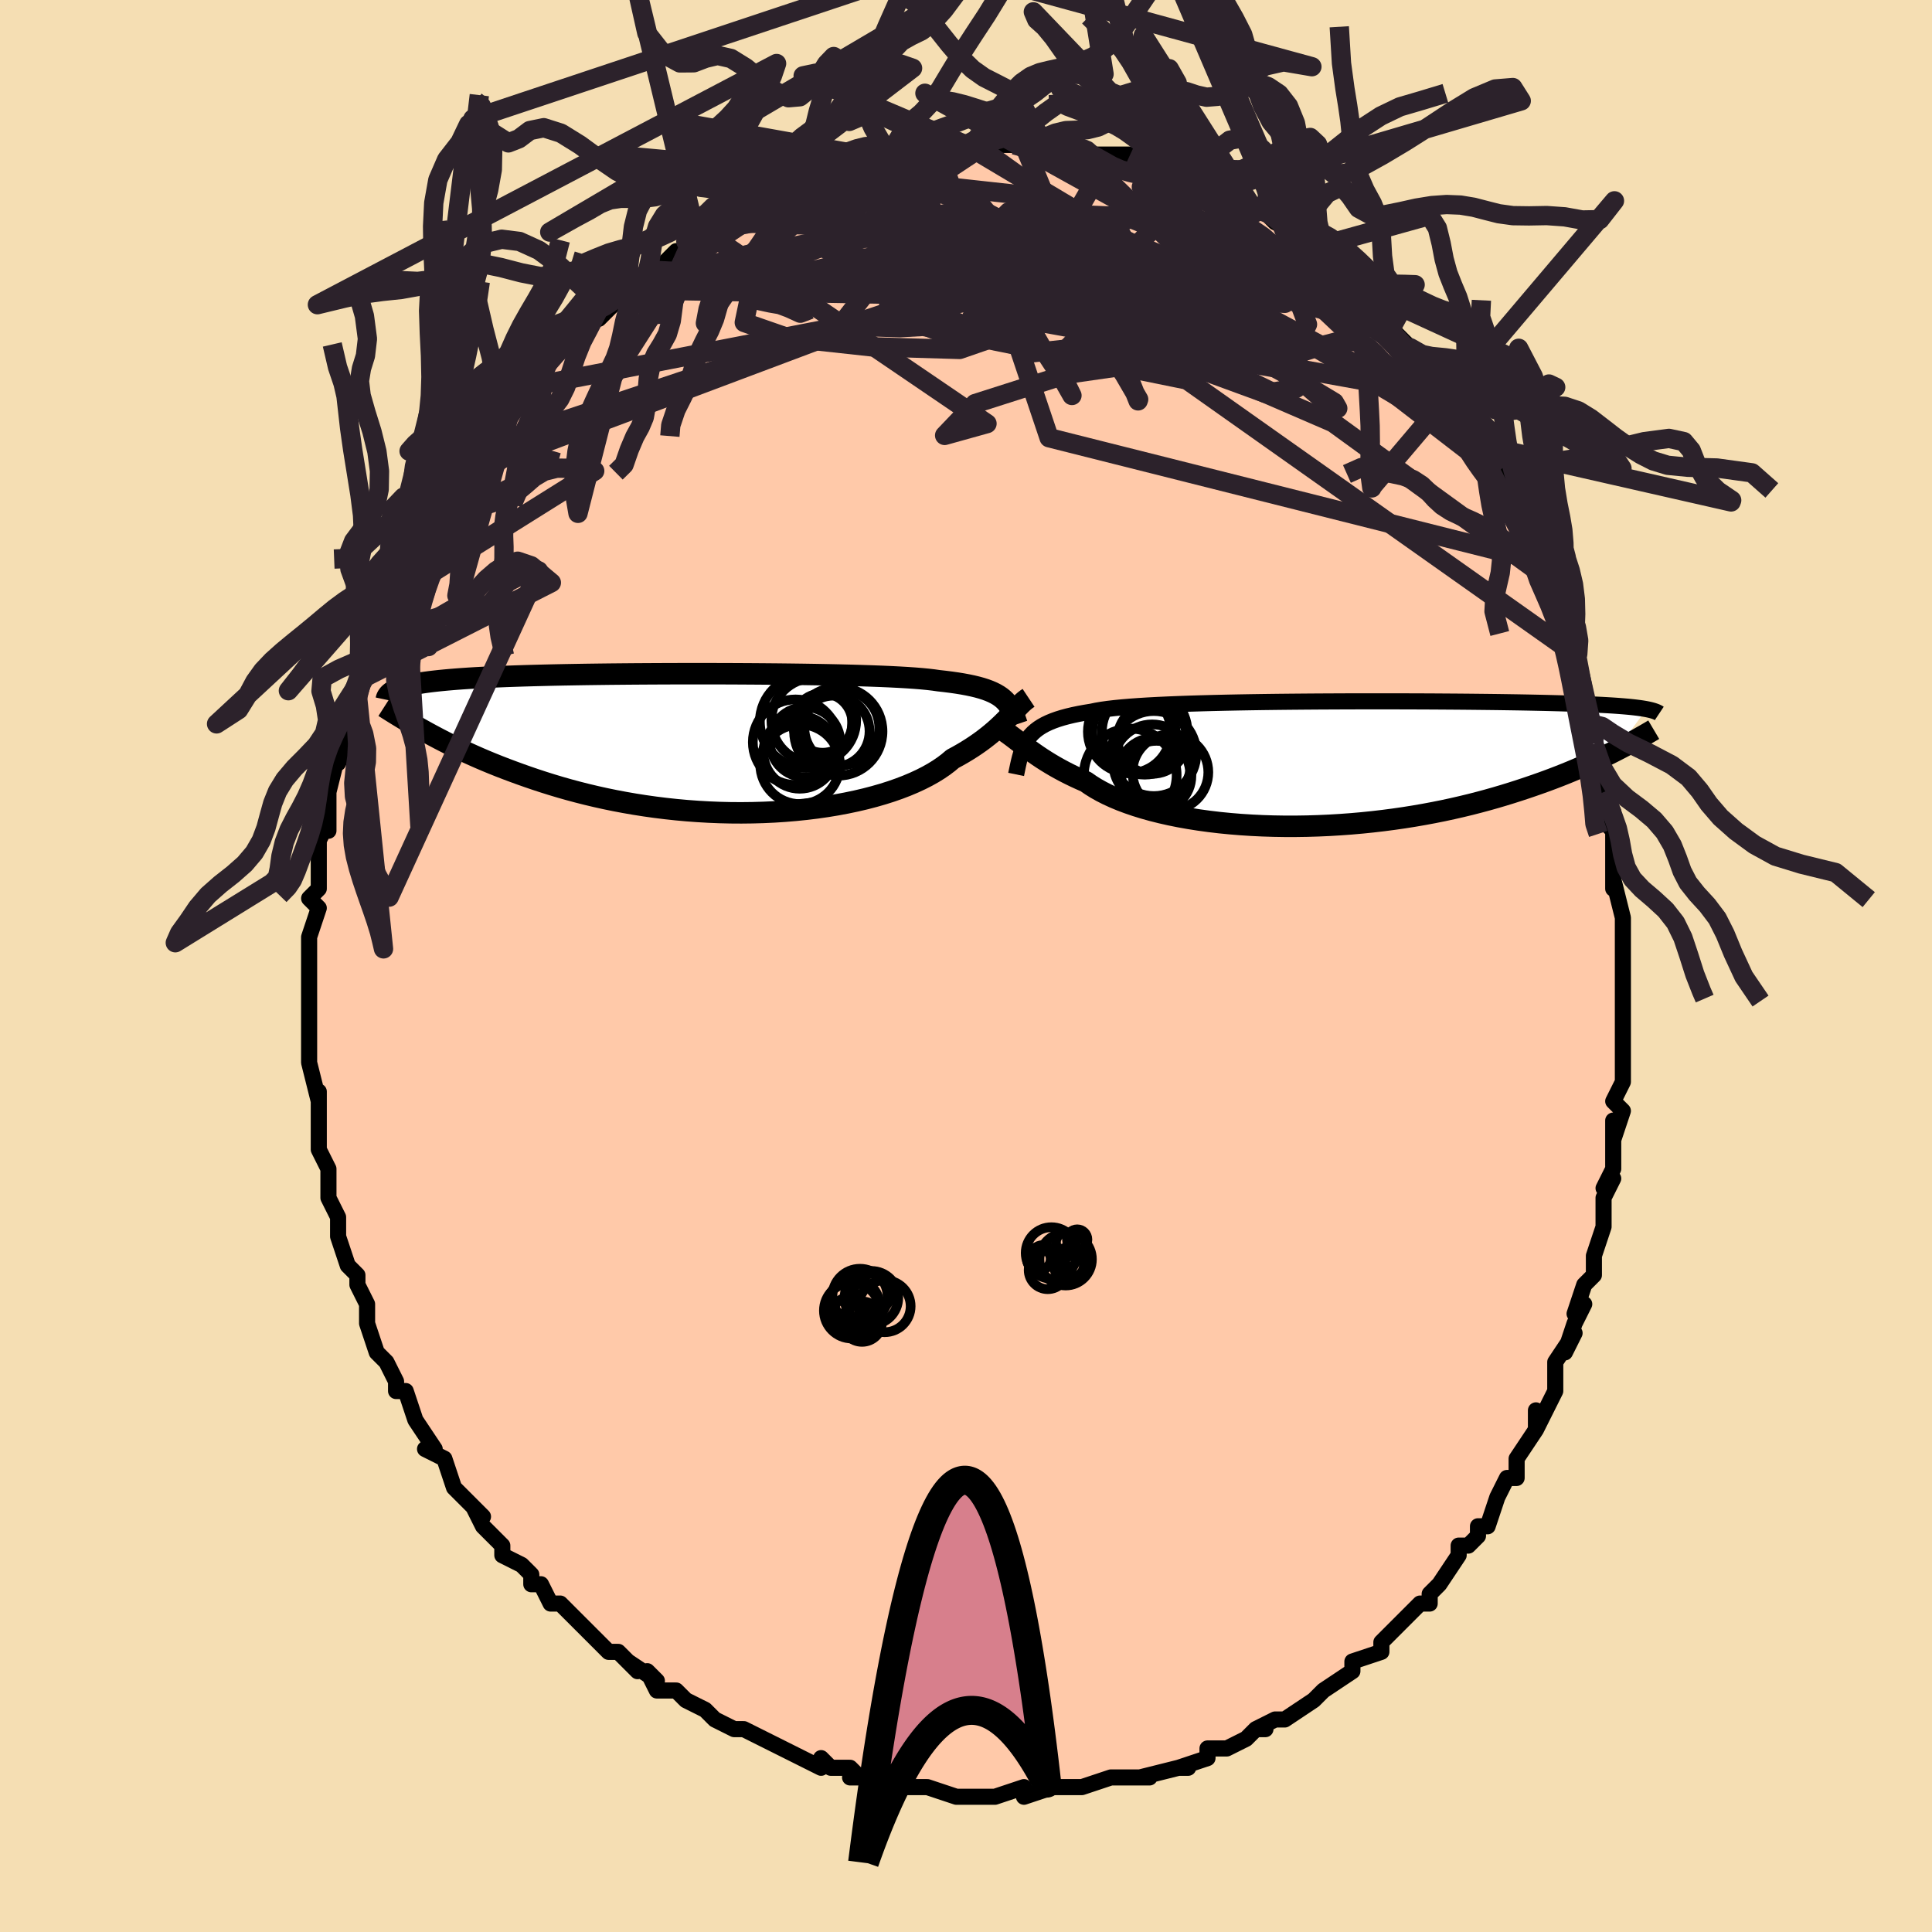 <svg viewBox="-100 -100 200 200" xmlns="http://www.w3.org/2000/svg" width="400" height="400" id="face-svg"><defs><clipPath id="leftEyeClipPath"><polyline points="30.651,-4.579,30.417,-4.769,30.157,-4.947,29.87,-5.115,29.554,-5.273,29.209,-5.422,28.832,-5.562,28.424,-5.693,27.983,-5.816,27.51,-5.931,27.002,-6.038,26.461,-6.139,25.886,-6.233,25.278,-6.32,24.635,-6.402,23.96,-6.478,23.45,-6.551,22.872,-6.619,22.226,-6.682,21.512,-6.74,20.733,-6.794,19.89,-6.843,18.986,-6.889,18.024,-6.931,17.007,-6.969,15.938,-7.004,14.82,-7.036,13.659,-7.064,12.457,-7.089,11.22,-7.112,9.95,-7.132,8.653,-7.149,7.332,-7.164,5.993,-7.176,4.639,-7.186,3.275,-7.194,1.905,-7.2,0.532,-7.203,-0.838,-7.204,-2.202,-7.204,-3.557,-7.201,-4.898,-7.196,-6.223,-7.189,-7.528,-7.181,-8.811,-7.17,-10.067,-7.158,-11.296,-7.143,-12.494,-7.127,-13.659,-7.108,-14.79,-7.088,-15.885,-7.066,-16.943,-7.041,-17.962,-7.015,-18.942,-6.987,-19.881,-6.956,-20.781,-6.924,-21.64,-6.89,-22.46,-6.853,-23.24,-6.814,-23.981,-6.774,-24.684,-6.731,-25.351,-6.686,-25.983,-6.639,-26.582,-6.59,-27.149,-6.539,-27.688,-6.486,-28.197,-6.431,-28.676,-6.374,-29.125,-6.314,-29.546,-6.252,-29.938,-6.187,-30.303,-6.12,-30.642,-6.051,-30.955,-5.979,-31.243,-5.905,-31.508,-5.828,-31.75,-5.749,-31.97,-5.668,-32.169,-5.584,-32.348,-5.498,-29.244,-1.263,-28.751,-0.992,-28.242,-0.718,-27.717,-0.441,-27.176,-0.162,-26.619,0.119,-26.045,0.401,-25.454,0.684,-24.845,0.968,-24.219,1.252,-23.575,1.536,-22.913,1.819,-22.232,2.1,-21.533,2.38,-20.816,2.657,-20.079,2.933,-19.322,3.209,-18.543,3.484,-17.743,3.757,-16.921,4.026,-16.076,4.291,-15.209,4.551,-14.319,4.804,-13.407,5.049,-12.472,5.286,-11.516,5.513,-10.539,5.73,-9.541,5.935,-8.524,6.127,-7.489,6.306,-6.436,6.471,-5.368,6.621,-4.285,6.755,-3.189,6.873,-2.081,6.974,-0.965,7.056,0.159,7.121,1.289,7.167,2.422,7.194,3.557,7.201,4.69,7.188,5.82,7.156,6.944,7.104,8.06,7.031,9.166,6.938,10.258,6.826,11.334,6.694,12.392,6.542,13.429,6.371,14.442,6.181,15.43,5.973,16.39,5.748,17.319,5.505,18.215,5.247,19.076,4.973,19.9,4.684,20.686,4.382,21.431,4.067,22.134,3.741,22.794,3.405,23.41,3.06,23.98,2.707,24.506,2.347,24.985,1.983,25.42,1.615,25.956,1.325,26.47,1.032,26.961,0.736,27.43,0.439,27.876,0.141,28.3,-0.157,28.702,-0.455,29.082,-0.751,29.443,-1.045,29.783,-1.335,30.103,-1.622,30.406,-1.905,30.691,-2.181,30.96,-2.451,31.213,-2.714"></polyline></clipPath><clipPath id="rightEyeClipPath"><polyline points="-31.479,-2.662,-31.26,-2.935,-31.015,-3.192,-30.743,-3.434,-30.442,-3.662,-30.11,-3.876,-29.747,-4.077,-29.351,-4.265,-28.922,-4.442,-28.46,-4.607,-27.963,-4.761,-27.432,-4.905,-26.866,-5.04,-26.265,-5.165,-25.63,-5.281,-24.961,-5.39,-24.466,-5.494,-23.9,-5.59,-23.265,-5.68,-22.56,-5.762,-21.789,-5.839,-20.952,-5.909,-20.052,-5.974,-19.093,-6.033,-18.077,-6.087,-17.007,-6.136,-15.888,-6.181,-14.723,-6.222,-13.517,-6.258,-12.273,-6.291,-10.996,-6.32,-9.69,-6.346,-8.36,-6.369,-7.01,-6.389,-5.644,-6.406,-4.267,-6.42,-2.883,-6.432,-1.496,-6.442,-0.11,-6.449,1.27,-6.455,2.642,-6.459,4.001,-6.46,5.344,-6.46,6.668,-6.459,7.969,-6.455,9.245,-6.451,10.494,-6.445,11.713,-6.437,12.899,-6.429,14.052,-6.419,15.169,-6.407,16.248,-6.395,17.29,-6.382,18.293,-6.367,19.256,-6.352,20.179,-6.335,21.063,-6.317,21.907,-6.299,22.712,-6.279,23.479,-6.259,24.208,-6.237,24.902,-6.215,25.56,-6.192,26.187,-6.168,26.782,-6.143,27.35,-6.117,27.889,-6.09,28.398,-6.062,28.878,-6.034,29.33,-6.004,29.755,-5.973,30.153,-5.941,30.525,-5.909,30.873,-5.875,31.197,-5.84,31.499,-5.804,31.778,-5.768,32.037,-5.73,32.275,-5.691,32.495,-5.652,29.397,-1.389,28.937,-1.155,28.463,-0.919,27.973,-0.68,27.467,-0.438,26.944,-0.195,26.405,0.051,25.848,0.298,25.273,0.546,24.681,0.795,24.07,1.045,23.441,1.294,22.792,1.543,22.125,1.792,21.438,2.039,20.731,2.286,20.003,2.534,19.254,2.781,18.482,3.028,17.688,3.272,16.869,3.514,16.027,3.752,15.161,3.985,14.27,4.214,13.356,4.435,12.419,4.65,11.458,4.857,10.475,5.054,9.47,5.242,8.444,5.42,7.399,5.586,6.336,5.74,5.255,5.881,4.159,6.009,3.049,6.123,1.927,6.222,0.795,6.305,-0.345,6.373,-1.492,6.424,-2.642,6.459,-3.794,6.476,-4.945,6.476,-6.093,6.458,-7.235,6.422,-8.368,6.368,-9.491,6.296,-10.601,6.205,-11.694,6.097,-12.768,5.97,-13.821,5.825,-14.85,5.663,-15.852,5.484,-16.825,5.288,-17.767,5.075,-18.675,4.847,-19.548,4.603,-20.382,4.345,-21.178,4.073,-21.932,3.789,-22.643,3.492,-23.311,3.185,-23.934,2.868,-24.512,2.542,-25.045,2.208,-25.533,1.868,-26.123,1.61,-26.691,1.348,-27.238,1.082,-27.764,0.814,-28.268,0.543,-28.752,0.271,-29.215,-0.002,-29.659,-0.275,-30.083,-0.547,-30.489,-0.818,-30.878,-1.087,-31.249,-1.352,-31.606,-1.614,-31.948,-1.87,-32.277,-2.12"></polyline></clipPath><filter id="fuzzy"><feTurbulence id="turbulence" baseFrequency="0.05" numOctaves="3" type="noise" result="noise"></feTurbulence><feDisplacementMap in="SourceGraphic" in2="noise" scale="2"></feDisplacementMap></filter><linearGradient id="rainbowGradient" x1="0%" y1="0%" x2="100%" y2="0%"><stop offset="0%" style="stop-color: rgb(185, 55, 55);  stop-opacity: 1"></stop><stop offset="50%" style="stop-color: rgb(185, 55, 55);  stop-opacity: 1"></stop><stop offset="100%" style="stop-color: rgb(80, 68, 68);  stop-opacity: 1"></stop></linearGradient></defs><title>That&#39;s an ugly face</title><desc>CREATED BY XUAN TANG, MORE INFO AT TXSTC55.GITHUB.IO</desc><rect x="-100" y="-100" width="100%" height="100%" opacity="1" fill="rgb(245, 222, 179)"></rect><polyline id="faceContour" points="68,1,68,3,68,3,68,5,68,5,68,6,68,8,68,11,68,12,68,12,67,14,68,15,67,18,67,16,67,21,66,23,67,22,66,24,66,27,66,27,65,30,65,30,65,30,65,32,64,33,63,36,64,35,63,37,62,40,63,38,61,41,61,42,61,44,61,44,60,46,59,48,59,46,59,48,57,51,57,53,56,53,56,53,55,55,55,55,54,58,53,58,53,59,52,60,51,60,51,61,49,64,48,65,48,66,47,66,45,68,46,67,45,68,44,69,43,70,43,71,43,71,40,72,40,73,40,73,37,75,36,76,36,76,36,76,33,78,33,78,32,78,30,79,31,79,30,79,29,80,27,81,27,81,25,81,25,82,22,83,23,83,22,83,18,84,19,84,16,84,17,84,16,84,15,84,12,85,11,85,11,85,9,85,9,85,6,86,6,85,6,85,3,86,2,86,3,86,1,86,0,86,-1,86,-4,85,-4,85,-5,85,-7,85,-8,84,-8,84,-8,84,-12,84,-11,84,-12,83,-14,83,-15,82,-15,83,-17,82,-17,82,-19,81,-19,81,-21,80,-21,80,-23,79,-24,79,-26,78,-26,78,-27,77,-29,76,-29,76,-30,75,-32,75,-33,73,-32,74,-35,72,-34,73,-36,71,-37,71,-38,70,-38,70,-40,68,-40,68,-42,66,-43,66,-43,66,-44,64,-45,64,-45,63,-46,62,-48,61,-48,60,-49,59,-50,58,-51,56,-50,57,-52,55,-52,55,-53,54,-54,51,-54,51,-56,50,-55,50,-57,47,-57,47,-57,47,-58,44,-59,44,-59,44,-59,43,-60,41,-61,40,-62,37,-62,37,-62,36,-62,35,-63,33,-63,32,-64,31,-65,28,-65,28,-65,27,-65,26,-66,24,-66,24,-66,22,-66,21,-67,19,-67,19,-67,19,-67,16,-67,15,-67,13,-67,14,-68,10,-68,8,-68,7,-68,8,-68,7,-68,5,-68,4,-68,3,-68,1,-68,0,-68,-2,-68,-3,-68,-3,-67,-6,-68,-7,-67,-8,-67,-9,-67,-8,-67,-11,-67,-13,-66,-15,-66,-14,-66,-16,-66,-17,-66,-18,-65,-22,-65,-21,-64,-23,-64,-24,-63,-27,-64,-26,-63,-28,-63,-29,-62,-32,-62,-30,-61,-33,-60,-35,-60,-35,-61,-34,-59,-38,-59,-38,-58,-39,-57,-42,-58,-40,-56,-43,-56,-44,-55,-46,-54,-47,-53,-49,-53,-49,-53,-49,-53,-50,-52,-51,-51,-52,-51,-52,-49,-54,-50,-55,-48,-56,-47,-58,-47,-58,-45,-60,-46,-59,-44,-61,-44,-62,-43,-63,-42,-64,-40,-66,-39,-66,-39,-67,-38,-68,-38,-68,-38,-67,-35,-70,-35,-70,-34,-71,-32,-72,-33,-72,-32,-72,-30,-74,-29,-74,-28,-75,-29,-75,-26,-77,-27,-76,-26,-77,-24,-78,-23,-78,-22,-79,-22,-79,-20,-79,-19,-80,-17,-81,-17,-81,-17,-81,-15,-82,-14,-82,-12,-83,-11,-83,-13,-83,-11,-84,-9,-84,-8,-84,-8,-84,-6,-84,-5,-84,-4,-85,-4,-85,-3,-85,0,-85,0,-85,1,-85,2,-85,4,-85,5,-85,6,-85,6,-85,7,-86,9,-85,8,-85,11,-85,11,-85,13,-84,13,-84,15,-84,16,-84,16,-84,17,-84,19,-83,20,-83,21,-83,21,-82,21,-82,24,-81,25,-81,25,-80,25,-80,26,-80,27,-80,30,-78,31,-78,31,-78,32,-77,34,-76,34,-75,33,-76,36,-74,35,-74,36,-73,38,-72,39,-71,41,-70,39,-71,42,-68,42,-68,43,-67,44,-66,44,-66,46,-64,46,-64,46,-63,48,-62,48,-61,49,-60,51,-58,50,-59,51,-57,51,-57,54,-53,53,-54,53,-54,55,-51,55,-51,55,-51,56,-49,57,-47,58,-44,58,-45,59,-43,59,-42,59,-42,59,-41,61,-38,61,-36,61,-37,62,-34,62,-33,63,-32,63,-31,63,-30,64,-28,64,-26,65,-25,65,-25,65,-23,65,-23,66,-20,66,-18,67,-16,66,-15,67,-14,67,-14,67,-10,67,-8,67,-8,67,-9,68,-5,68,-5,68,-4,68,-2,68,1,68,3" fill="#ffc9a9" stroke="black" stroke-width="1.667" stroke-linejoin="round" filter="url(#fuzzy)"></polyline><g transform="translate(37.944 -20.938)"><polyline id="rightCountour" points="-31.479,-2.662,-31.26,-2.935,-31.015,-3.192,-30.743,-3.434,-30.442,-3.662,-30.11,-3.876,-29.747,-4.077,-29.351,-4.265,-28.922,-4.442,-28.46,-4.607,-27.963,-4.761,-27.432,-4.905,-26.866,-5.04,-26.265,-5.165,-25.63,-5.281,-24.961,-5.39,-24.466,-5.494,-23.9,-5.59,-23.265,-5.68,-22.56,-5.762,-21.789,-5.839,-20.952,-5.909,-20.052,-5.974,-19.093,-6.033,-18.077,-6.087,-17.007,-6.136,-15.888,-6.181,-14.723,-6.222,-13.517,-6.258,-12.273,-6.291,-10.996,-6.32,-9.69,-6.346,-8.36,-6.369,-7.01,-6.389,-5.644,-6.406,-4.267,-6.42,-2.883,-6.432,-1.496,-6.442,-0.11,-6.449,1.27,-6.455,2.642,-6.459,4.001,-6.46,5.344,-6.46,6.668,-6.459,7.969,-6.455,9.245,-6.451,10.494,-6.445,11.713,-6.437,12.899,-6.429,14.052,-6.419,15.169,-6.407,16.248,-6.395,17.29,-6.382,18.293,-6.367,19.256,-6.352,20.179,-6.335,21.063,-6.317,21.907,-6.299,22.712,-6.279,23.479,-6.259,24.208,-6.237,24.902,-6.215,25.56,-6.192,26.187,-6.168,26.782,-6.143,27.35,-6.117,27.889,-6.09,28.398,-6.062,28.878,-6.034,29.33,-6.004,29.755,-5.973,30.153,-5.941,30.525,-5.909,30.873,-5.875,31.197,-5.84,31.499,-5.804,31.778,-5.768,32.037,-5.73,32.275,-5.691,32.495,-5.652,29.397,-1.389,28.937,-1.155,28.463,-0.919,27.973,-0.68,27.467,-0.438,26.944,-0.195,26.405,0.051,25.848,0.298,25.273,0.546,24.681,0.795,24.07,1.045,23.441,1.294,22.792,1.543,22.125,1.792,21.438,2.039,20.731,2.286,20.003,2.534,19.254,2.781,18.482,3.028,17.688,3.272,16.869,3.514,16.027,3.752,15.161,3.985,14.27,4.214,13.356,4.435,12.419,4.65,11.458,4.857,10.475,5.054,9.47,5.242,8.444,5.42,7.399,5.586,6.336,5.74,5.255,5.881,4.159,6.009,3.049,6.123,1.927,6.222,0.795,6.305,-0.345,6.373,-1.492,6.424,-2.642,6.459,-3.794,6.476,-4.945,6.476,-6.093,6.458,-7.235,6.422,-8.368,6.368,-9.491,6.296,-10.601,6.205,-11.694,6.097,-12.768,5.97,-13.821,5.825,-14.85,5.663,-15.852,5.484,-16.825,5.288,-17.767,5.075,-18.675,4.847,-19.548,4.603,-20.382,4.345,-21.178,4.073,-21.932,3.789,-22.643,3.492,-23.311,3.185,-23.934,2.868,-24.512,2.542,-25.045,2.208,-25.533,1.868,-26.123,1.61,-26.691,1.348,-27.238,1.082,-27.764,0.814,-28.268,0.543,-28.752,0.271,-29.215,-0.002,-29.659,-0.275,-30.083,-0.547,-30.489,-0.818,-30.878,-1.087,-31.249,-1.352,-31.606,-1.614,-31.948,-1.87,-32.277,-2.12" fill="white" stroke="white" stroke-width="0" stroke-linejoin="round" filter="url(#fuzzy)"></polyline></g><g transform="translate(-26.801 -23.055)"><polyline id="leftCountour" points="30.651,-4.579,30.417,-4.769,30.157,-4.947,29.87,-5.115,29.554,-5.273,29.209,-5.422,28.832,-5.562,28.424,-5.693,27.983,-5.816,27.51,-5.931,27.002,-6.038,26.461,-6.139,25.886,-6.233,25.278,-6.32,24.635,-6.402,23.96,-6.478,23.45,-6.551,22.872,-6.619,22.226,-6.682,21.512,-6.74,20.733,-6.794,19.89,-6.843,18.986,-6.889,18.024,-6.931,17.007,-6.969,15.938,-7.004,14.82,-7.036,13.659,-7.064,12.457,-7.089,11.22,-7.112,9.95,-7.132,8.653,-7.149,7.332,-7.164,5.993,-7.176,4.639,-7.186,3.275,-7.194,1.905,-7.2,0.532,-7.203,-0.838,-7.204,-2.202,-7.204,-3.557,-7.201,-4.898,-7.196,-6.223,-7.189,-7.528,-7.181,-8.811,-7.17,-10.067,-7.158,-11.296,-7.143,-12.494,-7.127,-13.659,-7.108,-14.79,-7.088,-15.885,-7.066,-16.943,-7.041,-17.962,-7.015,-18.942,-6.987,-19.881,-6.956,-20.781,-6.924,-21.64,-6.89,-22.46,-6.853,-23.24,-6.814,-23.981,-6.774,-24.684,-6.731,-25.351,-6.686,-25.983,-6.639,-26.582,-6.59,-27.149,-6.539,-27.688,-6.486,-28.197,-6.431,-28.676,-6.374,-29.125,-6.314,-29.546,-6.252,-29.938,-6.187,-30.303,-6.12,-30.642,-6.051,-30.955,-5.979,-31.243,-5.905,-31.508,-5.828,-31.75,-5.749,-31.97,-5.668,-32.169,-5.584,-32.348,-5.498,-29.244,-1.263,-28.751,-0.992,-28.242,-0.718,-27.717,-0.441,-27.176,-0.162,-26.619,0.119,-26.045,0.401,-25.454,0.684,-24.845,0.968,-24.219,1.252,-23.575,1.536,-22.913,1.819,-22.232,2.1,-21.533,2.38,-20.816,2.657,-20.079,2.933,-19.322,3.209,-18.543,3.484,-17.743,3.757,-16.921,4.026,-16.076,4.291,-15.209,4.551,-14.319,4.804,-13.407,5.049,-12.472,5.286,-11.516,5.513,-10.539,5.73,-9.541,5.935,-8.524,6.127,-7.489,6.306,-6.436,6.471,-5.368,6.621,-4.285,6.755,-3.189,6.873,-2.081,6.974,-0.965,7.056,0.159,7.121,1.289,7.167,2.422,7.194,3.557,7.201,4.69,7.188,5.82,7.156,6.944,7.104,8.06,7.031,9.166,6.938,10.258,6.826,11.334,6.694,12.392,6.542,13.429,6.371,14.442,6.181,15.43,5.973,16.39,5.748,17.319,5.505,18.215,5.247,19.076,4.973,19.9,4.684,20.686,4.382,21.431,4.067,22.134,3.741,22.794,3.405,23.41,3.06,23.98,2.707,24.506,2.347,24.985,1.983,25.42,1.615,25.956,1.325,26.47,1.032,26.961,0.736,27.43,0.439,27.876,0.141,28.3,-0.157,28.702,-0.455,29.082,-0.751,29.443,-1.045,29.783,-1.335,30.103,-1.622,30.406,-1.905,30.691,-2.181,30.96,-2.451,31.213,-2.714" fill="white" stroke="white" stroke-width="0" stroke-linejoin="round" filter="url(#fuzzy)"></polyline></g><g transform="translate(37.944 -20.938)"><polyline id="rightUpper" points="-32.754,1.106,-32.657,0.632,-32.562,0.182,-32.466,-0.245,-32.365,-0.65,-32.255,-1.034,-32.134,-1.397,-31.999,-1.741,-31.846,-2.066,-31.673,-2.372,-31.479,-2.662,-31.26,-2.935,-31.015,-3.192,-30.743,-3.434,-30.442,-3.662,-30.11,-3.876,-29.747,-4.077,-29.351,-4.265,-28.922,-4.442,-28.46,-4.607,-27.963,-4.761,-27.432,-4.905,-26.866,-5.04,-26.265,-5.165,-25.63,-5.281,-24.961,-5.39,-24.466,-5.494,-23.9,-5.59,-23.265,-5.68,-22.56,-5.762,-21.789,-5.839,-20.952,-5.909,-20.052,-5.974,-19.093,-6.033,-18.077,-6.087,-17.007,-6.136,-15.888,-6.181,-14.723,-6.222,-13.517,-6.258,-12.273,-6.291,-10.996,-6.32,-9.69,-6.346,-8.36,-6.369,-7.01,-6.389,-5.644,-6.406,-4.267,-6.42,-2.883,-6.432,-1.496,-6.442,-0.11,-6.449,1.27,-6.455,2.642,-6.459,4.001,-6.46,5.344,-6.46,6.668,-6.459,7.969,-6.455,9.245,-6.451,10.494,-6.445,11.713,-6.437,12.899,-6.429,14.052,-6.419,15.169,-6.407,16.248,-6.395,17.29,-6.382,18.293,-6.367,19.256,-6.352,20.179,-6.335,21.063,-6.317,21.907,-6.299,22.712,-6.279,23.479,-6.259,24.208,-6.237,24.902,-6.215,25.56,-6.192,26.187,-6.168,26.782,-6.143,27.35,-6.117,27.889,-6.09,28.398,-6.062,28.878,-6.034,29.33,-6.004,29.755,-5.973,30.153,-5.941,30.525,-5.909,30.873,-5.875,31.197,-5.84,31.499,-5.804,31.778,-5.768,32.037,-5.73,32.275,-5.691,32.495,-5.652,32.696,-5.611,32.88,-5.57,33.048,-5.527,33.199,-5.484,33.336,-5.439,33.459,-5.394,33.569,-5.348,33.665,-5.301,33.75,-5.253,33.822,-5.205" fill="none" stroke="black" stroke-width="1.667" stroke-linejoin="round" filter="url(#fuzzy)"></polyline><polyline id="rightLower" points="-35.241,-4.07,-34.939,-3.937,-34.645,-3.788,-34.356,-3.622,-34.069,-3.442,-33.783,-3.249,-33.494,-3.043,-33.201,-2.826,-32.902,-2.6,-32.594,-2.364,-32.277,-2.12,-31.948,-1.87,-31.606,-1.614,-31.249,-1.352,-30.878,-1.087,-30.489,-0.818,-30.083,-0.547,-29.659,-0.275,-29.215,-0.002,-28.752,0.271,-28.268,0.543,-27.764,0.814,-27.238,1.082,-26.691,1.348,-26.123,1.61,-25.533,1.868,-25.045,2.208,-24.512,2.542,-23.934,2.868,-23.311,3.185,-22.643,3.492,-21.932,3.789,-21.178,4.073,-20.382,4.345,-19.548,4.603,-18.675,4.847,-17.767,5.075,-16.825,5.288,-15.852,5.484,-14.85,5.663,-13.821,5.825,-12.768,5.97,-11.694,6.097,-10.601,6.205,-9.491,6.296,-8.368,6.368,-7.235,6.422,-6.093,6.458,-4.945,6.476,-3.794,6.476,-2.642,6.459,-1.492,6.424,-0.345,6.373,0.795,6.305,1.927,6.222,3.049,6.123,4.159,6.009,5.255,5.881,6.336,5.74,7.399,5.586,8.444,5.42,9.47,5.242,10.475,5.054,11.458,4.857,12.419,4.65,13.356,4.435,14.27,4.214,15.161,3.985,16.027,3.752,16.869,3.514,17.688,3.272,18.482,3.028,19.254,2.781,20.003,2.534,20.731,2.286,21.438,2.039,22.125,1.792,22.792,1.543,23.441,1.294,24.07,1.045,24.681,0.795,25.273,0.546,25.848,0.298,26.405,0.051,26.944,-0.195,27.467,-0.438,27.973,-0.68,28.463,-0.919,28.937,-1.155,29.397,-1.389,29.841,-1.619,30.272,-1.845,30.688,-2.069,31.091,-2.288,31.481,-2.504,31.858,-2.716,32.223,-2.924,32.577,-3.128,32.919,-3.328,33.25,-3.524" fill="none" stroke="black" stroke-width="2.222" stroke-linejoin="round" filter="url(#fuzzy)"></polyline><!--[--><circle r="4.402" cx="-18.501" cy="-1.056" stroke="black" fill="none" stroke-width="1" filter="url(#fuzzy)" clip-path="url(#rightEyeClipPath)"></circle><circle r="4.297" cx="-21.03" cy="-3.318" stroke="black" fill="none" stroke-width="1" filter="url(#fuzzy)" clip-path="url(#rightEyeClipPath)"></circle><circle r="3.926" cx="-16.785" cy="0.88" stroke="black" fill="none" stroke-width="1" filter="url(#fuzzy)" clip-path="url(#rightEyeClipPath)"></circle><circle r="4.026" cx="-18.674" cy="-0.047" stroke="black" fill="none" stroke-width="1" filter="url(#fuzzy)" clip-path="url(#rightEyeClipPath)"></circle><circle r="3.72" cx="-18.464" cy="1.036" stroke="black" fill="none" stroke-width="1" filter="url(#fuzzy)" clip-path="url(#rightEyeClipPath)"></circle><circle r="4.304" cx="-20.561" cy="-3.276" stroke="black" fill="none" stroke-width="1" filter="url(#fuzzy)" clip-path="url(#rightEyeClipPath)"></circle><circle r="3.6" cx="-18.662" cy="-2.556" stroke="black" fill="none" stroke-width="1" filter="url(#fuzzy)" clip-path="url(#rightEyeClipPath)"></circle><circle r="4.429" cx="-19.449" cy="-3.299" stroke="black" fill="none" stroke-width="1" filter="url(#fuzzy)" clip-path="url(#rightEyeClipPath)"></circle><circle r="4.802" cx="-20.94" cy="1.166" stroke="black" fill="none" stroke-width="1" filter="url(#fuzzy)" clip-path="url(#rightEyeClipPath)"></circle><circle r="3.624" cx="-18.235" cy="1.252" stroke="black" fill="none" stroke-width="1" filter="url(#fuzzy)" clip-path="url(#rightEyeClipPath)"></circle><!--]--></g><g transform="translate(-26.801 -23.055)"><polyline id="leftUpper" points="32.083,-1.971,31.972,-2.299,31.862,-2.61,31.751,-2.905,31.634,-3.186,31.509,-3.451,31.371,-3.703,31.22,-3.941,31.051,-4.166,30.862,-4.378,30.651,-4.579,30.417,-4.769,30.157,-4.947,29.87,-5.115,29.554,-5.273,29.209,-5.422,28.832,-5.562,28.424,-5.693,27.983,-5.816,27.51,-5.931,27.002,-6.038,26.461,-6.139,25.886,-6.233,25.278,-6.32,24.635,-6.402,23.96,-6.478,23.45,-6.551,22.872,-6.619,22.226,-6.682,21.512,-6.74,20.733,-6.794,19.89,-6.843,18.986,-6.889,18.024,-6.931,17.007,-6.969,15.938,-7.004,14.82,-7.036,13.659,-7.064,12.457,-7.089,11.22,-7.112,9.95,-7.132,8.653,-7.149,7.332,-7.164,5.993,-7.176,4.639,-7.186,3.275,-7.194,1.905,-7.2,0.532,-7.203,-0.838,-7.204,-2.202,-7.204,-3.557,-7.201,-4.898,-7.196,-6.223,-7.189,-7.528,-7.181,-8.811,-7.17,-10.067,-7.158,-11.296,-7.143,-12.494,-7.127,-13.659,-7.108,-14.79,-7.088,-15.885,-7.066,-16.943,-7.041,-17.962,-7.015,-18.942,-6.987,-19.881,-6.956,-20.781,-6.924,-21.64,-6.89,-22.46,-6.853,-23.24,-6.814,-23.981,-6.774,-24.684,-6.731,-25.351,-6.686,-25.983,-6.639,-26.582,-6.59,-27.149,-6.539,-27.688,-6.486,-28.197,-6.431,-28.676,-6.374,-29.125,-6.314,-29.546,-6.252,-29.938,-6.187,-30.303,-6.12,-30.642,-6.051,-30.955,-5.979,-31.243,-5.905,-31.508,-5.828,-31.75,-5.749,-31.97,-5.668,-32.169,-5.584,-32.348,-5.498,-32.508,-5.409,-32.65,-5.318,-32.774,-5.225,-32.882,-5.13,-32.974,-5.032,-33.051,-4.932,-33.113,-4.83,-33.162,-4.726,-33.198,-4.619,-33.221,-4.511" fill="none" stroke="black" stroke-width="2.222" stroke-linejoin="round" filter="url(#fuzzy)"></polyline><polyline id="leftLower" points="33.277,-4.703,33.08,-4.572,32.886,-4.423,32.694,-4.258,32.502,-4.076,32.306,-3.879,32.106,-3.669,31.898,-3.447,31.681,-3.212,31.453,-2.968,31.213,-2.714,30.96,-2.451,30.691,-2.181,30.406,-1.905,30.103,-1.622,29.783,-1.335,29.443,-1.045,29.082,-0.751,28.702,-0.455,28.3,-0.157,27.876,0.141,27.43,0.439,26.961,0.736,26.47,1.032,25.956,1.325,25.42,1.615,24.985,1.983,24.506,2.347,23.98,2.707,23.41,3.06,22.794,3.405,22.134,3.741,21.431,4.067,20.686,4.382,19.9,4.684,19.076,4.973,18.215,5.247,17.319,5.505,16.39,5.748,15.43,5.973,14.442,6.181,13.429,6.371,12.392,6.542,11.334,6.694,10.258,6.826,9.166,6.938,8.06,7.031,6.944,7.104,5.82,7.156,4.69,7.188,3.557,7.201,2.422,7.194,1.289,7.167,0.159,7.121,-0.965,7.056,-2.081,6.974,-3.189,6.873,-4.285,6.755,-5.368,6.621,-6.436,6.471,-7.489,6.306,-8.524,6.127,-9.541,5.935,-10.539,5.73,-11.516,5.513,-12.472,5.286,-13.407,5.049,-14.319,4.804,-15.209,4.551,-16.076,4.291,-16.921,4.026,-17.743,3.757,-18.543,3.484,-19.322,3.209,-20.079,2.933,-20.816,2.657,-21.533,2.38,-22.232,2.1,-22.913,1.819,-23.575,1.536,-24.219,1.252,-24.845,0.968,-25.454,0.684,-26.045,0.401,-26.619,0.119,-27.176,-0.162,-27.717,-0.441,-28.242,-0.718,-28.751,-0.992,-29.244,-1.263,-29.723,-1.531,-30.187,-1.795,-30.637,-2.056,-31.074,-2.312,-31.497,-2.565,-31.906,-2.814,-32.304,-3.058,-32.689,-3.298,-33.062,-3.533,-33.424,-3.765" fill="none" stroke="black" stroke-width="2.222" stroke-linejoin="round" filter="url(#fuzzy)"></polyline><!--[--><circle r="3.759" cx="9.588" cy="0.944" stroke="black" fill="none" stroke-width="1" filter="url(#fuzzy)" clip-path="url(#leftEyeClipPath)"></circle><circle r="4.389" cx="11.044" cy="-2.372" stroke="black" fill="none" stroke-width="1" filter="url(#fuzzy)" clip-path="url(#leftEyeClipPath)"></circle><circle r="3.079" cx="11.96" cy="-2.102" stroke="black" fill="none" stroke-width="1" filter="url(#fuzzy)" clip-path="url(#leftEyeClipPath)"></circle><circle r="4.122" cx="9.622" cy="2.173" stroke="black" fill="none" stroke-width="1" filter="url(#fuzzy)" clip-path="url(#leftEyeClipPath)"></circle><circle r="3.634" cx="10.153" cy="-0.113" stroke="black" fill="none" stroke-width="1" filter="url(#fuzzy)" clip-path="url(#leftEyeClipPath)"></circle><circle r="4.577" cx="13.58" cy="-1.227" stroke="black" fill="none" stroke-width="1" filter="url(#fuzzy)" clip-path="url(#leftEyeClipPath)"></circle><circle r="4.779" cx="10.243" cy="-2.23" stroke="black" fill="none" stroke-width="1" filter="url(#fuzzy)" clip-path="url(#leftEyeClipPath)"></circle><circle r="3.878" cx="13.943" cy="-1.615" stroke="black" fill="none" stroke-width="1" filter="url(#fuzzy)" clip-path="url(#leftEyeClipPath)"></circle><circle r="4.425" cx="9.158" cy="-0.116" stroke="black" fill="none" stroke-width="1" filter="url(#fuzzy)" clip-path="url(#leftEyeClipPath)"></circle><circle r="3.695" cx="13.121" cy="-1.241" stroke="black" fill="none" stroke-width="1" filter="url(#fuzzy)" clip-path="url(#leftEyeClipPath)"></circle><!--]--></g><g id="hairs"><!--[--><polyline points="-34,-71,-1.8,-77.961,12.53,-76.54,20.472,-72.644,25.801,-69.984,29.447,-68.973,31.889,-68.655,33.006,-68.6,32.28,-68.994,29.554,-69.905,25.525,-70.993,21.671,-71.817,19.78,-72.084,21.192,-71.472,25.761,-69.526,30.8,-66.632,30.619,-66.077,18.697,-73.859,0,-85" fill="none" stroke="rgb(44, 34, 43)" stroke-width="2" stroke-linejoin="round" filter="url(#fuzzy)"></polyline><polyline points="36,-73,37.715,-69.945,29.196,-71.157,18.357,-73.593,11.06,-75.815,7.836,-77.572,7.465,-78.621,8.954,-78.669,11.523,-77.685,14.371,-75.97,16.988,-73.908,19.513,-71.687,22.493,-69.302,26.064,-66.838,29.282,-64.701,30.33,-63.41,27.546,-63.014,20.489,-62.704,10.461,-61.262,0.938,-58.221,-2.211,-54.926,2.174,-56.148,-27,-76" fill="none" stroke="rgb(44, 34, 43)" stroke-width="2" stroke-linejoin="round" filter="url(#fuzzy)"></polyline><polyline points="55,-51,40.347,-62.3,23.102,-71.576,13.742,-74.637,8.544,-73.656,3.1,-71.56,-2.725,-69.923,-6.853,-68.949,-8.036,-68.223,-6.722,-67.348,-4.222,-66.259,-1.796,-65.272,-0.284,-64.909,0.183,-65.56,0.598,-67.167,2.674,-69.15,6.624,-70.627,7.803,-70.818,-5.718,-68.46,-49,-54" fill="none" stroke="rgb(44, 34, 43)" stroke-width="2" stroke-linejoin="round" filter="url(#fuzzy)"></polyline><polyline points="2,-85,-14.016,-77.327,-9.886,-75.961,-0.026,-73.718,11.394,-70.024,21.661,-66.15,28.971,-63.548,32.734,-62.803,33.377,-63.574,31.844,-65.168,29.211,-66.967,26.487,-68.508,24.414,-69.418,23.277,-69.455,22.879,-68.618,22.726,-67.219,22.157,-65.822,20.284,-65.094,16.04,-65.593,8.874,-67.553,-0.077,-70.77,-7.893,-74.544,-12.363,-77.617,-13.915,-79.202,-3,-85" fill="none" stroke="rgb(44, 34, 43)" stroke-width="2" stroke-linejoin="round" filter="url(#fuzzy)"></polyline><polyline points="53,-54,19.934,-73.71,4.718,-79.928,-1.034,-80.56,0.065,-79.074,4.642,-76.688,9.516,-73.947,13.57,-71.36,17.486,-69.256,22.152,-67.546,27.457,-65.9,32.133,-64.269,34.341,-63.218,32.596,-63.585,26.73,-65.59,18.399,-68.197,10.377,-69.652,4.604,-69.228,0.716,-68.653,-4.306,-70.545,-32,-72" fill="none" stroke="rgb(44, 34, 43)" stroke-width="2" stroke-linejoin="round" filter="url(#fuzzy)"></polyline><polyline points="44,-66,8.977,-75.666,0.229,-77.49,5.727,-76.408,12.729,-74.123,14.523,-71.665,11.022,-69.641,6.17,-68.236,4.1,-67.411,6.267,-67.145,11.102,-67.459,15.804,-68.255,18.364,-69.257,18.251,-70.294,15.935,-71.656,12.676,-73.907,10.905,-77.043,12.685,-80.113,14.183,-82.562,5,-85" fill="none" stroke="rgb(44, 34, 43)" stroke-width="2" stroke-linejoin="round" filter="url(#fuzzy)"></polyline><polyline points="-52,-51,-13.72,-65.379,-10.247,-69.842,-5.618,-72.096,3.09,-73.637,13.04,-73.42,22.455,-70.848,30.088,-66.832,34.43,-63.201,34.072,-61.557,28.635,-62.505,19.639,-65.474,10.607,-69,5.392,-71.249,4.749,-70.514,5.029,-65.321,8.603,-54.685,59,-42" fill="none" stroke="rgb(44, 34, 43)" stroke-width="2" stroke-linejoin="round" filter="url(#fuzzy)"></polyline><polyline points="11,-85,34.581,-61.907,34.242,-60.946,33.255,-59.874,32.488,-59.024,28.565,-60.933,21.072,-65.1,12.166,-69.561,4.198,-72.919,-1.862,-74.84,-6.53,-75.546,-10.812,-75.308,-15.076,-74.353,-18.66,-73.027,-20.446,-71.846,-19.813,-71.322,-17.033,-71.686,-12.701,-72.751,-7.026,-74.024,-0.694,-75.023,2.431,-75.832,-3.459,-78.027,-5,-84" fill="none" stroke="rgb(44, 34, 43)" stroke-width="2" stroke-linejoin="round" filter="url(#fuzzy)"></polyline><polyline points="55,-51,34.849,-70.027,26.194,-76.481,20.138,-77.084,16.475,-73.404,15.573,-67.345,16.564,-61.635,17.816,-58.502,17.873,-58.66,16.376,-61.232,14.268,-64.461,12.91,-66.749,12.711,-67.445,12.594,-66.993,10.978,-66.409,7.478,-66.582,3.52,-67.941,1.019,-70.623,0.884,-74.461,4.416,-78.062,16.591,-77.566,43,-67" fill="none" stroke="rgb(44, 34, 43)" stroke-width="2" stroke-linejoin="round" filter="url(#fuzzy)"></polyline><polyline points="2,-85,-14.383,-74.157,-3.2,-71.522,6.088,-70.57,7.76,-69.553,5.778,-67.812,3.609,-65.916,2.151,-64.815,1.281,-65.008,1.067,-66.376,1.789,-68.416,3.559,-70.482,6.283,-71.903,9.944,-72.081,14.773,-70.671,20.958,-67.787,28.004,-64.085,34.381,-60.602,38.13,-58.346,38.485,-57.726,37.234,-58.126,37.001,-58.575,33.012,-62.023,1,-85" fill="none" stroke="rgb(44, 34, 43)" stroke-width="2" stroke-linejoin="round" filter="url(#fuzzy)"></polyline><polyline points="59,-41,38.005,-56.241,14.128,-66.566,-1.227,-70.38,-6.245,-71.464,-2.809,-72.164,4.701,-72.983,11.835,-73.828,15.86,-74.69,16.135,-75.625,13.542,-76.556,9.635,-77.234,5.934,-77.362,3.539,-76.749,3.018,-75.379,4.359,-73.428,6.801,-71.237,8.646,-69.202,7.553,-67.615,1.902,-66.563,-6.846,-66.076,-12.292,-66.241,-4.523,-66.231,22.877,-60.663,62,-33" fill="none" stroke="rgb(44, 34, 43)" stroke-width="2" stroke-linejoin="round" filter="url(#fuzzy)"></polyline><polyline points="-35,-70,-7.924,-69.54,2.896,-65.057,-0.658,-63.827,-9.791,-64.096,-18.4,-65.033,-22.952,-66.615,-22.533,-68.612,-18.475,-70.473,-13.169,-71.682,-8.638,-72.05,-5.657,-71.715,-3.773,-70.979,-1.877,-70.092,1.224,-69.124,6.444,-68.015,13.883,-66.918,21.906,-66.701,26.686,-68.947,24.458,-74.492,18.154,-80.651,25,-81" fill="none" stroke="rgb(44, 34, 43)" stroke-width="2" stroke-linejoin="round" filter="url(#fuzzy)"></polyline><polyline points="43,-67,22.602,-76.524,24.326,-77.196,29.648,-74.579,33.793,-70.548,35.351,-66.425,33.909,-63.555,30.044,-62.618,24.955,-63.274,19.703,-64.532,14.978,-65.334,11.433,-64.939,9.763,-63.179,10.032,-60.713,10.969,-59.06,10.527,-59.961,7.812,-64.099,4.403,-70.051,2.413,-74.843,-0.322,-76.512,-11.235,-76.546,-26,-77" fill="none" stroke="rgb(44, 34, 43)" stroke-width="2" stroke-linejoin="round" filter="url(#fuzzy)"></polyline><polyline points="21,-82,23.392,-80.477,20.048,-79.162,15.48,-76.6,10.833,-74.39,5.801,-73.737,0.266,-74.402,-5.346,-75.365,-10.289,-75.839,-13.603,-75.745,-14.271,-75.489,-11.575,-75.406,-5.5,-75.385,3.139,-74.917,12.893,-73.502,22.025,-71.064,28.82,-68.085,31.855,-65.408,30.276,-63.925,24.15,-64.302,14.734,-66.642,4.456,-69.86,-2.845,-71.246,2.292,-67.604,50,-59" fill="none" stroke="rgb(44, 34, 43)" stroke-width="2" stroke-linejoin="round" filter="url(#fuzzy)"></polyline><polyline points="-45,-60,1.022,-68.93,3.511,-73.551,-1.113,-74.597,0.859,-72.982,9.066,-69.789,18.148,-66.595,23.925,-64.675,25.582,-64.249,24.588,-64.596,22.557,-64.818,20.121,-64.567,17.35,-64.197,14.568,-64.391,12.166,-65.72,9.535,-68.452,4.978,-72.416,-2.017,-76.69,-8.502,-79.644,-12.11,-80.043,-27,-76" fill="none" stroke="rgb(44, 34, 43)" stroke-width="2" stroke-linejoin="round" filter="url(#fuzzy)"></polyline><polyline points="-3,-85,0.541,-74.513,18.665,-67.528,26.233,-64.799,24.912,-65.01,22.288,-66.357,22.944,-67.024,27.08,-65.764,32.034,-62.757,34.202,-59.81,30.977,-59.284,22.574,-62.36,12.475,-68.15,5.078,-74.43,1.293,-79.07,-4.306,-80.32,-27,-76" fill="none" stroke="rgb(44, 34, 43)" stroke-width="2" stroke-linejoin="round" filter="url(#fuzzy)"></polyline><polyline points="-8,-84,-0.633,-73.871,16.796,-69.29,23.463,-69.984,23.176,-71.561,21.967,-71.55,21.857,-69.827,21.609,-67.522,19.385,-66.012,14.885,-66.215,9.793,-68.132,6.366,-70.747,5.325,-72.429,5.159,-71.685,4.443,-68.053,5.921,-63.371,14.475,-64.325,6,-85" fill="none" stroke="rgb(44, 34, 43)" stroke-width="2" stroke-linejoin="round" filter="url(#fuzzy)"></polyline><polyline points="0,-85,1.039,-85.56,2.293,-87.228,3.57,-89.011,4.729,-90.421,5.755,-91.432,6.699,-92.094,7.631,-92.479,8.606,-92.72,9.651,-92.949,10.77,-93.231,11.955,-93.597,13.208,-94.15,14.542,-95.093,15.959,-96.598,17.418,-98.593,18.835,-100.683,20.176,-102.355,21.649,-103.376,23.903,-104.417" fill="none" stroke="rgb(44, 34, 43)" stroke-width="2" stroke-linejoin="round" filter="url(#fuzzy)"></polyline><polyline points="0,-85,-0.788,-85.058,-2.068,-85.244,-3.204,-85.572,-4.184,-85.965,-5.129,-86.378,-6.117,-86.82,-7.161,-87.301,-8.247,-87.798,-9.359,-88.27,-10.465,-88.737,-11.517,-89.328,-12.471,-90.2,-13.358,-91.308,-14.335,-92.23,-15.57,-92.422,-16.857,-92.151,0,-85,-2.099,-84.679,-3.299,-84.469,-4.163,-84.158,-4.991,-83.778,-5.875,-83.383,-6.808,-83.007,-7.767,-82.656,-8.732,-82.295,-9.663,-81.853,-10.483,-81.253,-11.126,-80.473,-11.634,-79.583,-12.226,-78.711,-13.141,-77.994,-14.236,-77.821" fill="none" stroke="rgb(44, 34, 43)" stroke-width="2" stroke-linejoin="round" filter="url(#fuzzy)"></polyline><polyline points="-3,-85,-3.707,-84.842,-4.349,-84.522,-5.133,-84.009,-6.038,-83.479,-7.011,-83.086,-8.008,-82.85,-8.993,-82.697,-9.932,-82.535,-10.808,-82.307,-11.638,-81.991,-12.456,-81.577,-13.294,-81.058,-14.153,-80.428,-15.017,-79.692,-15.864,-78.873,-16.694,-78.003,-17.531,-77.122,-18.404,-76.28,-19.319,-75.536,-20.243,-74.925,-21.131,-74.402,-21.983,-73.796,-22.912,-72.903,-24.215,-71.715" fill="none" stroke="rgb(44, 34, 43)" stroke-width="2" stroke-linejoin="round" filter="url(#fuzzy)"></polyline><polyline points="-5,-84,-6.185,-84.597,-7.302,-84.685,-8.361,-84.799,-9.406,-84.888,-10.386,-84.827,-11.273,-84.607,-12.109,-84.314,-12.972,-84.051,-13.913,-83.877,-14.931,-83.803,-15.996,-83.802,-17.076,-83.824,-18.161,-83.813,-19.256,-83.728,-20.364,-83.551,-21.477,-83.289,-22.58,-82.956,-23.664,-82.565,-24.742,-82.124,-25.827,-81.656,-26.898,-81.221,-27.898,-80.902,-28.927,-80.667,-30.913,-79.948" fill="none" stroke="rgb(44, 34, 43)" stroke-width="2" stroke-linejoin="round" filter="url(#fuzzy)"></polyline><polyline points="-8,-84,-6.595,-86.269,-5.541,-87.534,-4.628,-88.294,-3.691,-89.292,-2.651,-90.82,-1.522,-92.705,-0.343,-94.65,0.875,-96.532,2.15,-98.47,3.492,-100.659,4.853,-103.093,6.137,-105.421,7.271,-107.168,8.335,-108.348,9.65,-109.603,11.571,-109.282,14.29,-92.334,12.611,-92.245,11.33,-92.306,10.181,-92.257,9.116,-91.869,8.109,-91.185,7.14,-90.417,6.184,-89.763,5.204,-89.302,4.172,-88.985,3.087,-88.708,1.968,-88.388,0.837,-87.997,-0.297,-87.562,-1.424,-87.13,-2.522,-86.733,-3.546,-86.346,-4.472,-85.856,-5.372,-85.125,-6.451,-84.303,-8,-84" fill="none" stroke="rgb(44, 34, 43)" stroke-width="2" stroke-linejoin="round" filter="url(#fuzzy)"></polyline><polyline points="-8,-84,-9.618,-86.754,-11.505,-91.052,-12.832,-93.634,-13.697,-94.148,-14.436,-93.378,-15.242,-92.082,-16.161,-90.808,-17.198,-89.983,-18.373,-89.88,-19.714,-90.53,-21.213,-91.707,-22.795,-92.997,-24.333,-93.949,-25.716,-94.261,-26.946,-93.969,-28.178,-93.5,-29.628,-93.488,-31.359,-94.434,-33.039,-96.572,-33.892,-100.372,-27.343,-73.241,-27.312,-73.761,-26.656,-74.438,-25.903,-75,-25.064,-75.554,-24.156,-76.155,-23.223,-76.779,-22.285,-77.384,-21.332,-77.947,-20.353,-78.463,-19.357,-78.944,-18.373,-79.406,-17.425,-79.868,-16.503,-80.352,-15.571,-80.877,-14.594,-81.436,-13.6,-81.989,-12.717,-82.484,-12.13,-82.899,-11.844,-83.316,-11,-84,-29.481,-87.309,-29.244,-85.48,-28.272,-85.164,-27.067,-85.408,-25.864,-85.72,-24.657,-85.759,-23.396,-85.492,-22.091,-85.124,-20.808,-84.876,-19.608,-84.798,-18.498,-84.747,-17.415,-84.537,-16.276,-84.122,-15.046,-83.68,-13.799,-83.494,-12.748,-83.68,-12.273,-83.89,-13,-83,-11,-83,-12.297,-83.187,-13.867,-83.895,-15.342,-84.638,-16.608,-85.131,-17.7,-85.269,-18.712,-85.045,-19.727,-84.582,-20.79,-84.079,-21.917,-83.71,-23.098,-83.54,-24.315,-83.529,-25.545,-83.592,-26.762,-83.657,-27.938,-83.688,-29.05,-83.666,-30.087,-83.561,-31.07,-83.351,-32.07,-83.066,-33.208,-82.832,-34.595,-82.839,-36.164,-83.196,-37.412,-83.725,-37.35,-84.036,-15,-82,-16.289,-81.4,-17.078,-81.182,-17.988,-81.191,-19.102,-81.294,-20.288,-81.314,-21.438,-81.154,-22.539,-80.874,-23.646,-80.636,-24.8,-80.569,-25.992,-80.68,-27.164,-80.848,-28.254,-80.901,-29.241,-80.737,-30.169,-80.378,-31.121,-79.958,-32.17,-79.632,-33.334,-79.483,-34.557,-79.473,-35.746,-79.468,-36.844,-79.31,-37.882,-78.894,-38.996,-78.239,-40.483,-77.439,-43.091,-75.976,1.201,-102.075,0.216,-102.278,-0.973,-100.729,-2.279,-98.979,-3.499,-97.63,-4.606,-96.799,-5.658,-96.289,-6.686,-95.711,-7.681,-94.669,-8.623,-93.01,-9.52,-90.962,-10.391,-89.041,-11.247,-87.788,-12.085,-87.432,-12.912,-87.658,-13.758,-87.57,-14.647,-86.11,-15.616,-83.22,-17,-81,-17,-81,-17.157,-78.7,-18.067,-77.43,-19.004,-76.171,-19.876,-75.044,-20.763,-74.264,-21.722,-73.854,-22.715,-73.623,-23.629,-73.27,-24.366,-72.549,-24.895,-71.392,-25.278,-69.926,-25.625,-68.384,-26.033,-66.97,-26.537,-65.758,-27.092,-64.676,-27.616,-63.586,-28.054,-62.4,-28.436,-61.149,-28.858,-59.939,-29.403,-58.801,-30.031,-57.556,-30.562,-55.98,-30.655,-54.856" fill="none" stroke="rgb(44, 34, 43)" stroke-width="2" stroke-linejoin="round" filter="url(#fuzzy)"></polyline><polyline points="-17,-81,-17.542,-80.621,-18.504,-79.6,-19.42,-78.17,-20.203,-76.668,-20.916,-75.334,-21.651,-74.25,-22.447,-73.387,-23.277,-72.66,-24.066,-71.973,-24.759,-71.262,-25.358,-70.53,-25.896,-69.811,-26.358,-69.05,-26.699,-67.998,-26.976,-66.541,-17,-81,-16.398,-81.037,-15.222,-80.952,-13.955,-80.682,-12.866,-80.491,-12.011,-80.433,-11.264,-80.302,-10.459,-79.864,-9.521,-79.088,-8.49,-78.182,-7.454,-77.425,-6.461,-76.905,-5.497,-76.379,-4.567,-75.424,-3.784,-73.863,-3.399,-72.224,-17,-81,-17.622,-80.807,-18.769,-80.342,-19.978,-79.896,-21.126,-79.581,-22.213,-79.341,-23.269,-79.09,-24.307,-78.788,-25.316,-78.442,-26.277,-78.07,-27.185,-77.681,-28.052,-77.272,-28.909,-76.837,-29.789,-76.381,-30.714,-75.919,-31.682,-75.473,-32.672,-75.07,-33.668,-74.725,-34.685,-74.435,-35.77,-74.161,-36.971,-73.811,-38.302,-73.28,-39.726,-72.674,-40.795,-73.002" fill="none" stroke="rgb(44, 34, 43)" stroke-width="2" stroke-linejoin="round" filter="url(#fuzzy)"></polyline><polyline points="-19,-80,-17.816,-81.029,-17.159,-81.787,-16.582,-83.314,-15.958,-85.748,-15.284,-88.507,-14.582,-90.812,-13.851,-92.17,-13.056,-92.59,-12.157,-92.519,-11.159,-92.596,-10.125,-93.358,-9.128,-95.002,-8.161,-97.285,-7.13,-99.606,-5.981,-101.4,-4.851,-103.087,-51.046,-87.695,-48.886,-86.167,-47.373,-85.208,-46.283,-85.636,-45.155,-86.484,-43.708,-86.781,-41.929,-86.215,-39.965,-84.998,-37.985,-83.551,-36.124,-82.276,-34.473,-81.448,-33.08,-81.155,-31.925,-81.268,-30.902,-81.477,-29.868,-81.451,-28.727,-81.08,-27.505,-80.615,-26.282,-80.461,-25.044,-80.621,-23.641,-80.367,-22,-79" fill="none" stroke="rgb(44, 34, 43)" stroke-width="2" stroke-linejoin="round" filter="url(#fuzzy)"></polyline><polyline points="-26,-77,-26.481,-76.252,-26.989,-75.784,-27.603,-75.181,-28.24,-74.411,-28.871,-73.441,-29.487,-72.286,-30.088,-71.056,-30.696,-69.901,-31.345,-68.909,-32.053,-68.061,-32.806,-67.256,-33.558,-66.392,-34.247,-65.435,-34.822,-64.425,-35.269,-63.447,-35.633,-62.568,-36.016,-61.801,-36.525,-61.058,-37.24,-60.091,-38.285,-58.339,-27,-76,-26.207,-78.104,-24.908,-78.703,-23.72,-79.064,-22.706,-79.611,-21.779,-80.415,-20.871,-81.416,-19.964,-82.49,-19.06,-83.501,-18.15,-84.368,-17.218,-85.093,-16.261,-85.754,-15.299,-86.455,-14.378,-87.275,-13.534,-88.234,-12.759,-89.285,-11.987,-90.33,-11.131,-91.26,-10.155,-92.022,-9.102,-92.644,-8.017,-93.157,-6.824,-93.385,-5.532,-92.94,-29,-75,-27.279,-76.089,-26.411,-76.599,-25.532,-77.094,-24.555,-77.621,-23.549,-78.145,-22.549,-78.649,-21.547,-79.135,-20.533,-79.608,-19.515,-80.069,-18.512,-80.517,-17.533,-80.951,-16.567,-81.377,-15.601,-81.801,-14.636,-82.223,-13.696,-82.638,-12.817,-83.037,-12.004,-83.412,-11.208,-83.757,-10.344,-84.061,-9.375,-84.299,-8.371,-84.445,-7.393,-84.519,-6.042,-84.587" fill="none" stroke="rgb(44, 34, 43)" stroke-width="2" stroke-linejoin="round" filter="url(#fuzzy)"></polyline><polyline points="-29,-75,-28.638,-74.534,-29.035,-73.645,-29.624,-72.337,-30.045,-70.56,-30.276,-68.575,-30.511,-66.779,-30.92,-65.397,-31.502,-64.346,-32.118,-63.354,-32.606,-62.189,-32.89,-60.804,-33.011,-59.33,-33.1,-57.954,-33.308,-56.797,-33.718,-55.82,-34.286,-54.793,-34.86,-53.442,-35.397,-51.901,-36.242,-51.068" fill="none" stroke="rgb(44, 34, 43)" stroke-width="2" stroke-linejoin="round" filter="url(#fuzzy)"></polyline><polyline points="76.468,3.374,76.132,2.595,75.448,0.852,74.819,-1.123,74.212,-2.939,73.451,-4.488,72.427,-5.795,71.202,-6.924,69.985,-7.959,68.996,-9.015,68.342,-10.203,67.973,-11.553,67.724,-12.96,67.429,-14.254,67.04,-15.368,66.631,-16.491,66,-18" fill="none" stroke="rgb(44, 34, 43)" stroke-width="2" stroke-linejoin="round" filter="url(#fuzzy)"></polyline><polyline points="-14.969,-87.675,-15.987,-86.537,-16.965,-85.815,-17.749,-85.102,-18.504,-84.204,-19.339,-83.163,-20.265,-82.148,-21.24,-81.298,-22.232,-80.646,-23.234,-80.137,-24.245,-79.683,-25.242,-79.193,-26.163,-78.593,-26.943,-77.827,-27.566,-76.882,-28.07,-75.832,-28.482,-74.855,-29,-74" fill="none" stroke="rgb(44, 34, 43)" stroke-width="2" stroke-linejoin="round" filter="url(#fuzzy)"></polyline><polyline points="-33,-72,-32.918,-71.637,-33.587,-70.821,-34.333,-69.676,-34.935,-68.236,-35.353,-66.665,-35.656,-65.193,-35.953,-63.953,-36.321,-62.917,-36.78,-61.943,-37.314,-60.893,-37.894,-59.708,-38.492,-58.423,-39.075,-57.11,-39.595,-55.818,-40.001,-54.548,-40.267,-53.279,-40.426,-52.013,-40.55,-50.75,-40.584,-49.3,-40.165,-46.859,-34,-71,-32.987,-71.837,-32.701,-73.101,-32.427,-74.88,-31.931,-76.558,-31.213,-77.727,-30.391,-78.473,-29.599,-79.139,-28.896,-79.994,-28.246,-81.066,-27.554,-82.195,-26.743,-83.185,-25.803,-83.955,-24.797,-84.605,-23.808,-85.387,-22.876,-86.556,-21.957,-88.205,-20.987,-90.172,-20.051,-92.115,-19.608,-93.425,-67.142,-68.458,-64.361,-69.131,-62.376,-69.566,-60.392,-69.833,-58.476,-70.034,-56.809,-70.334,-55.471,-70.865,-54.373,-71.6,-53.282,-72.326,-51.937,-72.757,-50.201,-72.728,-48.146,-72.306,-46.018,-71.753,-44.113,-71.379,-42.625,-71.361,-41.549,-71.638,-40.668,-71.935,-39.68,-71.977,-38.434,-71.82,-37.113,-71.95,-35.966,-72.458,-34,-71" fill="none" stroke="rgb(44, 34, 43)" stroke-width="2" stroke-linejoin="round" filter="url(#fuzzy)"></polyline><polyline points="-24.467,-87.86,-24.641,-86.907,-25.374,-86.028,-26.236,-84.826,-27.043,-83.432,-27.749,-82.076,-28.374,-80.848,-28.962,-79.738,-29.566,-78.717,-30.232,-77.756,-30.985,-76.832,-31.821,-75.966,-32.713,-75.279,-33.621,-74.887,-34.451,-74.512,-34.996,-73.145,-35,-70,-35,-70,-35.894,-69.622,-36.989,-68.899,-37.815,-68.372,-38.506,-67.989,-39.245,-67.635,-40.145,-67.255,-41.233,-66.834,-42.462,-66.366,-43.734,-65.832,-44.945,-65.214,-46.026,-64.506,-46.974,-63.74,-47.847,-62.97,-48.727,-62.238,-49.667,-61.525,-50.667,-60.748,-51.685,-59.836,-52.688,-58.812,-53.724,-57.737,-55.162,-56.244" fill="none" stroke="rgb(44, 34, 43)" stroke-width="2" stroke-linejoin="round" filter="url(#fuzzy)"></polyline><polyline points="-16.142,-67.967,-17.149,-67.577,-18.281,-68.095,-19.278,-68.468,-20.248,-68.633,-21.307,-68.86,-22.485,-69.373,-23.726,-70.166,-24.945,-71.038,-26.076,-71.743,-27.093,-72.105,-27.998,-72.031,-28.795,-71.489,-29.476,-70.516,-30.039,-69.289,-30.547,-68.152,-31.186,-67.462,-32.323,-67.466,-35,-70" fill="none" stroke="rgb(44, 34, 43)" stroke-width="2" stroke-linejoin="round" filter="url(#fuzzy)"></polyline><polyline points="-35,-70,-36.983,-68.559,-38.421,-69.053,-40.135,-70.665,-42.126,-72.547,-44.203,-74.087,-46.221,-75.005,-48.065,-75.236,-49.652,-74.852,-50.98,-74.052,-52.129,-73.103,-53.197,-72.226,-54.245,-71.519,-55.367,-71.034,-56.755,-70.868,-58.503,-70.951,-60.41,-70.478" fill="none" stroke="rgb(44, 34, 43)" stroke-width="2" stroke-linejoin="round" filter="url(#fuzzy)"></polyline><polyline points="-22.033,-92.77,-22.858,-90.208,-23.791,-88.764,-24.694,-87.777,-25.631,-86.913,-26.619,-86.102,-27.606,-85.339,-28.53,-84.587,-29.363,-83.791,-30.126,-82.931,-30.881,-82.053,-31.685,-81.212,-32.536,-80.389,-33.354,-79.447,-34.01,-78.195,-34.427,-76.526,-34.663,-74.538,-34.916,-72.518,-35.411,-70.768,-36.258,-69.388,-37.349,-68.323,-38,-68,-38,-68,-38.574,-66.886,-39.118,-65.837,-39.765,-64.61,-40.38,-63.086,-40.918,-61.43,-41.448,-59.904,-42.052,-58.684,-42.743,-57.777,-43.46,-57.04,-44.111,-56.263,-44.641,-55.272,-45.058,-54.015,-45.422,-52.573,-45.778,-51.089,-46.181,-49.629,-46.934,-47.854" fill="none" stroke="rgb(44, 34, 43)" stroke-width="2" stroke-linejoin="round" filter="url(#fuzzy)"></polyline><polyline points="-38,-68,-38.749,-67.138,-39.533,-66.395,-40.511,-65.568,-41.578,-64.634,-42.624,-63.657,-43.587,-62.693,-44.453,-61.762,-45.243,-60.863,-45.99,-59.976,-46.728,-59.077,-47.477,-58.139,-48.242,-57.153,-49.017,-56.13,-49.792,-55.1,-50.552,-54.095,-51.284,-53.144,-51.97,-52.26,-52.589,-51.453,-53.121,-50.731,-53.568,-50.101,-53.969,-49.523,-54.419,-48.866,-55.062,-47.937,-55.988,-46.826" fill="none" stroke="rgb(44, 34, 43)" stroke-width="2" stroke-linejoin="round" filter="url(#fuzzy)"></polyline><polyline points="-39,-67,-39.484,-66.382,-40.586,-65.803,-41.943,-65.186,-43.297,-64.568,-44.507,-63.918,-45.546,-63.22,-46.472,-62.51,-47.386,-61.847,-48.371,-61.254,-49.446,-60.687,-50.558,-60.051,-51.62,-59.265,-52.57,-58.315,-53.426,-57.283,-54.273,-56.313,-55.189,-55.502,-56.146,-54.793,-57.008,-54.029,-57.651,-53.3,-39,-67,-39.381,-66.231,-40.296,-65.398,-41.378,-64.408,-42.41,-63.357,-43.319,-62.319,-44.115,-61.335,-44.835,-60.418,-45.521,-59.555,-46.209,-58.704,-46.926,-57.813,-47.677,-56.847,-48.442,-55.799,-49.19,-54.697,-49.9,-53.597,-50.577,-52.582,-51.239,-51.743,-51.975,-50.976" fill="none" stroke="rgb(44, 34, 43)" stroke-width="2" stroke-linejoin="round" filter="url(#fuzzy)"></polyline><polyline points="-47.777,-32.126,-48.231,-34.088,-48.399,-35.259,-48.418,-36.611,-48.32,-38.097,-48.134,-39.557,-47.941,-40.918,-47.832,-42.184,-47.827,-43.377,-47.867,-44.505,-47.856,-45.567,-47.722,-46.577,-47.462,-47.582,-47.133,-48.66,-46.813,-49.885,-46.543,-51.279,-46.302,-52.781,-46.013,-54.261,-45.607,-55.582,-45.076,-56.686,-44.508,-57.664,-44.047,-58.75,-43.779,-60.155,-43.558,-61.744,-43,-63,-45,-60,-46.388,-58.659,-47.304,-57.573,-48.186,-56.502,-49.083,-55.48,-49.992,-54.554,-50.907,-53.743,-51.814,-53.042,-52.687,-52.433,-53.497,-51.885,-54.231,-51.356,-54.906,-50.788,-55.57,-50.128,-56.294,-49.341,-57.138,-48.431,-58.115,-47.434,-59.179,-46.403,-60.242,-45.39,-61.236,-44.432,-62.185,-43.551,-63.22,-42.76,-64.424,-42.168,-65.409,-42.128" fill="none" stroke="rgb(44, 34, 43)" stroke-width="2" stroke-linejoin="round" filter="url(#fuzzy)"></polyline><polyline points="65,-23,65.861,-20.558,66.952,-18.727,68.401,-17.365,69.913,-16.24,71.249,-15.113,72.325,-13.858,73.119,-12.492,73.668,-11.112,74.13,-9.814,74.745,-8.62,75.654,-7.473,76.752,-6.277,77.771,-4.927,78.586,-3.316,79.405,-1.321,80.527,1.097,82.249,3.629" fill="none" stroke="rgb(44, 34, 43)" stroke-width="2" stroke-linejoin="round" filter="url(#fuzzy)"></polyline><polyline points="65,-23,64.997,-23.521,64.901,-24.395,64.683,-25.4,64.398,-26.569,64.097,-27.867,63.793,-29.206,63.479,-30.521,63.144,-31.791,62.791,-33.04,62.431,-34.301,62.076,-35.602,61.731,-36.953,61.393,-38.339,61.053,-39.72,60.707,-41.044,60.354,-42.27,59.989,-43.397,59.597,-44.478,59.156,-45.606,58.641,-46.892,58.041,-48.41,57.396,-50.111,56.838,-51.699,56.657,-52.537" fill="none" stroke="rgb(44, 34, 43)" stroke-width="2" stroke-linejoin="round" filter="url(#fuzzy)"></polyline><polyline points="-56.747,-33.102,-57.032,-33.238,-57.067,-33.981,-56.872,-35.162,-56.575,-36.46,-56.239,-37.729,-55.871,-38.948,-55.447,-40.141,-54.942,-41.333,-54.36,-42.532,-53.739,-43.721,-53.14,-44.869,-52.613,-45.945,-52.18,-46.933,-51.824,-47.843,-51.507,-48.715,-51.191,-49.601,-50.843,-50.548,-50.444,-51.574,-49.973,-52.669,-49.409,-53.808,-48.74,-54.974,-47.987,-56.161,-47.292,-57.317,-47,-58,-52.427,-38.63,-52.702,-38.348,-52.483,-39.495,-52.37,-41.192,-52.316,-42.989,-52.237,-44.638,-52.116,-46.018,-51.976,-47.125,-51.827,-48.043,-51.642,-48.879,-51.363,-49.701,-50.92,-50.501,-50.259,-51.225,-49.384,-51.847,-48.439,-52.492,-47.827,-53.58,-48,-56" fill="none" stroke="rgb(44, 34, 43)" stroke-width="2" stroke-linejoin="round" filter="url(#fuzzy)"></polyline><polyline points="-49,-54,-49.698,-55.717,-49.35,-57.242,-48.816,-58.688,-48.709,-60.555,-49.154,-63.023,-49.894,-65.881,-50.563,-68.777,-50.909,-71.471,-50.869,-73.91,-50.511,-76.152,-49.968,-78.271,-49.412,-80.339,-49.036,-82.435,-48.992,-84.618,-49.365,-86.884,-50.17,-89.026,-50.786,-89.544" fill="none" stroke="rgb(44, 34, 43)" stroke-width="2" stroke-linejoin="round" filter="url(#fuzzy)"></polyline><polyline points="-53,-50,-52.163,-50.947,-51.592,-51.975,-51.171,-53.179,-50.686,-54.422,-50.047,-55.601,-49.308,-56.726,-48.585,-57.861,-47.969,-59.05,-47.471,-60.286,-47.031,-61.529,-46.557,-62.739,-45.97,-63.911,-45.248,-65.091,-44.413,-66.357,-43.519,-67.757,-42.634,-69.207,-41.919,-70.502,-41.774,-71.765,-53,-50,-52.815,-49.167,-52.787,-48.526,-53.045,-47.751,-53.456,-46.674,-53.917,-45.349,-54.385,-43.916,-54.835,-42.499,-55.244,-41.16,-55.61,-39.901,-55.97,-38.7,-56.373,-37.536,-56.831,-36.403,-57.269,-35.306,-57.54,-34.245,-57.548,-33.188,-57.417,-32.011,-57.578,-30.46,-58.437,-28.276" fill="none" stroke="rgb(44, 34, 43)" stroke-width="2" stroke-linejoin="round" filter="url(#fuzzy)"></polyline><polyline points="-53,-49,-53.46,-50.706,-54.424,-53.216,-55.348,-55.759,-55.518,-57.645,-55.058,-59.057,-54.434,-60.467,-53.928,-62.093,-53.539,-63.831,-53.14,-65.471,-52.646,-66.904,-52.056,-68.173,-51.42,-69.424,-50.807,-70.853,-50.312,-72.693,-50.059,-75.186,-50.139,-78.424,-50.472,-82.106,-50.752,-85.457,-50.655,-87.829,-50.381,-90.155" fill="none" stroke="rgb(44, 34, 43)" stroke-width="2" stroke-linejoin="round" filter="url(#fuzzy)"></polyline><polyline points="-53,-49,-53.165,-49.565,-52.936,-50.386,-52.489,-51.311,-51.894,-52.242,-51.21,-53.195,-50.489,-54.207,-49.751,-55.277,-49.004,-56.364,-48.252,-57.425,-47.506,-58.436,-46.779,-59.404,-46.07,-60.365,-45.367,-61.356,-44.644,-62.405,-43.874,-63.512,-43.045,-64.65,-42.172,-65.777,-41.307,-66.841,-40.518,-67.798,-39.859,-68.611,-39.33,-69.265,-38.828,-69.806,-38.038,-70.494,-36.122,-72.245,-53,-49,-53.881,-48.912,-54.835,-47.97,-55.901,-46.839,-56.988,-45.705,-57.996,-44.605,-58.929,-43.571,-59.829,-42.605,-60.69,-41.651,-61.451,-40.635,-62.061,-39.53,-62.54,-38.381,-62.985,-37.273,-63.519,-36.261,-64.224,-35.337,-65.095,-34.445,-66.047,-33.53,-66.99,-32.547,-67.912,-31.43,-68.892,-30.096,-70.146,-28.497,-54,-47,-53.816,-48.674,-53.997,-49.744,-54.019,-50.573,-53.849,-51.428,-53.492,-52.34,-52.968,-53.282,-52.331,-54.265,-51.651,-55.328,-50.971,-56.481,-50.302,-57.691,-49.639,-58.9,-48.988,-60.08,-48.371,-61.242,-47.802,-62.426,-47.259,-63.662,-46.687,-64.952,-46.025,-66.284,-45.248,-67.663,-44.398,-69.107,-43.565,-70.592,-42.867,-72.047,-42.406,-73.498,-41.988,-75.137" fill="none" stroke="rgb(44, 34, 43)" stroke-width="2" stroke-linejoin="round" filter="url(#fuzzy)"></polyline><polyline points="-54,-47,-53.478,-48.351,-53.606,-49.367,-54.12,-50.627,-54.516,-51.975,-54.507,-53.186,-54.143,-54.269,-53.644,-55.395,-53.182,-56.706,-52.795,-58.223,-52.435,-59.867,-52.061,-61.547,-51.69,-63.2,-51.367,-64.791,-51.102,-66.295,-50.834,-67.735,-50.512,-69.285,-50.281,-70.851" fill="none" stroke="rgb(44, 34, 43)" stroke-width="2" stroke-linejoin="round" filter="url(#fuzzy)"></polyline><polyline points="-54,-47,-58.238,-48.534,-59.36,-47.355,-59.602,-45.614,-59.603,-43.893,-59.732,-42.389,-60.191,-41.145,-61.002,-40.128,-62.055,-39.278,-63.195,-38.524,-64.301,-37.794,-65.334,-37.033,-66.333,-36.216,-67.361,-35.348,-68.455,-34.446,-69.599,-33.521,-70.745,-32.573,-71.833,-31.598,-72.8,-30.578,-73.611,-29.447,-74.331,-28.098,-75.3,-26.539,-77.58,-25.064,-55,-46,-55.736,-44.348,-56.365,-42.945,-56.932,-41.772,-57.451,-40.726,-57.971,-39.688,-58.513,-38.605,-59.052,-37.5,-59.547,-36.427,-59.975,-35.418,-60.361,-34.455,-60.76,-33.481,-61.217,-32.458,-61.727,-31.416,-62.239,-30.381,-62.69,-29.228,-62.936,-27.971,-51.928,-71.992,-52.446,-69.607,-53.033,-68.605,-53.438,-67.277,-53.694,-65.53,-53.9,-63.587,-54.116,-61.643,-54.371,-59.82,-54.667,-58.17,-54.959,-56.672,-55.154,-55.248,-55.156,-53.818,-54.939,-52.368,-54.608,-50.969,-54.392,-49.728,-54.555,-48.683,-55.221,-47.717,-56.11,-46.49,-56,-44" fill="none" stroke="rgb(44, 34, 43)" stroke-width="2" stroke-linejoin="round" filter="url(#fuzzy)"></polyline><polyline points="-56,-44,-55.147,-45.711,-54.714,-47.346,-54.703,-48.882,-54.875,-50.232,-55.073,-51.49,-55.239,-52.792,-55.341,-54.201,-55.349,-55.713,-55.26,-57.315,-55.108,-59.025,-54.95,-60.877,-54.837,-62.888,-54.799,-65.039,-54.842,-67.283,-54.945,-69.567,-55.075,-71.865,-55.184,-74.188,-55.219,-76.566,-55.098,-78.999,-54.675,-81.373,-53.761,-83.482,-52.386,-85.255,-51.488,-87.134,-57,-42,-57.344,-41.746,-57.144,-43.024,-56.885,-44.759,-56.679,-46.589,-56.467,-48.263,-56.199,-49.624,-55.889,-50.677,-55.581,-51.549,-55.297,-52.4,-55.023,-53.346,-54.739,-54.432,-54.433,-55.663,-54.109,-57.029,-53.761,-58.523,-53.325,-60.121,-52.667,-61.847,-51.946,-64.103,-57,-42,-56.899,-41.423,-56.294,-42.374,-55.572,-43.697,-54.827,-45.023,-54.118,-46.209,-53.493,-47.203,-52.96,-48.008,-52.47,-48.668,-51.951,-49.245,-51.343,-49.797,-50.632,-50.369,-49.841,-50.995,-49.007,-51.697,-48.14,-52.474,-47.218,-53.302,-46.233,-54.146,-45.329,-54.959,-44.898,-55.406" fill="none" stroke="rgb(44, 34, 43)" stroke-width="2" stroke-linejoin="round" filter="url(#fuzzy)"></polyline><polyline points="-57,-42,-57.012,-41.497,-56.032,-42.148,-54.784,-43.043,-53.702,-44.086,-52.895,-45.176,-52.256,-46.128,-51.644,-46.828,-50.97,-47.289,-50.197,-47.6,-49.317,-47.857,-48.359,-48.145,-47.386,-48.539,-46.468,-49.099,-45.612,-49.818,-44.731,-50.583,-43.679,-51.208,-42.37,-51.534,-40.778,-51.525,-38.436,-51.249,-58,-39,-57.778,-37.538,-57.08,-35.706,-56.998,-34.33,-57.452,-33.431,-58.109,-32.689,-58.691,-31.847,-59.022,-30.805,-59.032,-29.566,-58.756,-28.19,-58.303,-26.752,-57.8,-25.327,-57.344,-23.951,-56.985,-22.624,-56.743,-21.326,-56.618,-20.056,-56.573,-18.804,-56.526,-17.482,-56.466,-15.953,-56.537,-14.563,-58,-39,-57.461,-40.572,-56.961,-41.411,-56.18,-42.332,-55.225,-43.363,-54.264,-44.433,-53.42,-45.469,-52.736,-46.408,-52.174,-47.201,-51.626,-47.818,-50.965,-48.257,-50.115,-48.552,-49.094,-48.786,-48.013,-49.083,-47.004,-49.566,-46.124,-50.276,-45.289,-51.123,-44.338,-51.912,-43.239,-52.41,-42.234,-52.118" fill="none" stroke="rgb(44, 34, 43)" stroke-width="2" stroke-linejoin="round" filter="url(#fuzzy)"></polyline><polyline points="-59,-38,-59.924,-40.461,-59.082,-41.441,-58.221,-42.316,-57.672,-43.587,-57.415,-45.247,-57.339,-47.087,-57.322,-48.873,-57.261,-50.433,-57.098,-51.708,-56.831,-52.761,-56.501,-53.728,-56.165,-54.755,-55.862,-55.945,-55.619,-57.357,-55.453,-59.024,-55.389,-60.967,-55.437,-63.17,-55.556,-65.532,-55.632,-67.84,-55.526,-69.838,-55.184,-71.419,-54.741,-72.835,-54.458,-74.652,-54.701,-77.079" fill="none" stroke="rgb(44, 34, 43)" stroke-width="2" stroke-linejoin="round" filter="url(#fuzzy)"></polyline><polyline points="-60,-35,-56.84,-33.114,-55.651,-33.068,-55.374,-34.125,-55.094,-35.336,-54.37,-36.232,-53.31,-36.845,-52.235,-37.431,-51.326,-38.18,-50.519,-39.09,-49.653,-40.039,-48.65,-40.904,-47.558,-41.587,-46.409,-41.905,-45.012,-41.432,-42.923,-39.683,-62,-30,-62.522,-30.549,-62.962,-29.607,-63.387,-28.419,-63.82,-27.277,-64.297,-26.17,-64.836,-25.043,-65.412,-23.867,-65.958,-22.627,-66.413,-21.319,-66.747,-19.957,-66.981,-18.587,-67.164,-17.26,-67.358,-16.007,-67.617,-14.809,-67.969,-13.608,-68.405,-12.35,-68.878,-11.058,-69.324,-9.86,-69.731,-8.911,-70.225,-8.176,-71.059,-7.315" fill="none" stroke="rgb(44, 34, 43)" stroke-width="2" stroke-linejoin="round" filter="url(#fuzzy)"></polyline><polyline points="-62,-30,-61.32,-32.463,-60.963,-34.009,-61.227,-35.391,-62.047,-37.11,-63.059,-39.125,-63.775,-41.087,-63.882,-42.715,-63.393,-43.982,-62.572,-45.081,-61.733,-46.253,-61.094,-47.659,-60.748,-49.336,-60.715,-51.233,-60.983,-53.263,-61.494,-55.321,-62.109,-57.289,-62.611,-59.054,-62.792,-60.557,-62.582,-61.851,-62.17,-63.175,-61.964,-64.922,-62.274,-67.29,-62.787,-69.066" fill="none" stroke="rgb(44, 34, 43)" stroke-width="2" stroke-linejoin="round" filter="url(#fuzzy)"></polyline><polyline points="-62,-30,-62.292,-30.434,-62.822,-29.539,-63.45,-28.447,-64.113,-27.41,-64.763,-26.381,-65.363,-25.284,-65.892,-24.091,-66.357,-22.811,-66.787,-21.472,-67.228,-20.112,-67.715,-18.782,-68.264,-17.529,-68.864,-16.368,-69.484,-15.258,-70.075,-14.102,-70.572,-12.807,-70.916,-11.384,-71.099,-10.05,-71.286,-9.157,-71.856,-8.58,-81.852,-2.407,-81.414,-3.405,-80.515,-4.649,-79.567,-6.051,-78.467,-7.346,-77.197,-8.467,-75.877,-9.503,-74.666,-10.572,-73.677,-11.738,-72.956,-12.992,-72.47,-14.286,-72.12,-15.577,-71.767,-16.845,-71.268,-18.088,-70.523,-19.307,-69.517,-20.499,-68.35,-21.669,-67.227,-22.847,-66.401,-24.091,-66.085,-25.455,-66.312,-26.942,-66.77,-28.452,-66.653,-29.777,-64.906,-30.735,-62,-32,-63,-29,-62.08,-30.485,-61.309,-31.305,-60.586,-32.221,-59.86,-33.092,-59.101,-33.832,-58.264,-34.491,-57.282,-35.115,-56.092,-35.674,-54.674,-36.1,-53.092,-36.378,-51.504,-36.605,-50.115,-36.974,-49.068,-37.669,-48.297,-38.687,-47.448,-39.736,-46.083,-40.439,-44.251,-40.911,-59.716,-7.13,-61.05,-9.569,-61.554,-11.355,-61.686,-12.651,-61.932,-13.755,-62.409,-14.902,-62.945,-16.176,-63.305,-17.548,-63.38,-18.941,-63.238,-20.302,-63.055,-21.642,-62.984,-23.006,-63.067,-24.396,-63.238,-25.696,-63.354,-26.765,-63,-28" fill="none" stroke="rgb(44, 34, 43)" stroke-width="2" stroke-linejoin="round" filter="url(#fuzzy)"></polyline><polyline points="-63,-28,-62.588,-29.198,-62.007,-30.302,-61.399,-31.303,-60.834,-32.318,-60.342,-33.32,-59.901,-34.288,-59.457,-35.25,-58.966,-36.244,-58.419,-37.279,-57.835,-38.334,-57.234,-39.387,-56.614,-40.435,-55.958,-41.501,-55.242,-42.615,-54.455,-43.782,-53.612,-44.958,-52.773,-46.054,-52.05,-46.945,-51.582,-47.468,-51.383,-47.505" fill="none" stroke="rgb(44, 34, 43)" stroke-width="2" stroke-linejoin="round" filter="url(#fuzzy)"></polyline><polyline points="-63,-28,-63.305,-26.726,-62.888,-25.504,-62.346,-24.029,-62.052,-22.534,-62.076,-21.124,-62.319,-19.785,-62.657,-18.488,-62.997,-17.235,-63.276,-16.033,-63.454,-14.871,-63.507,-13.716,-63.422,-12.529,-63.206,-11.308,-62.894,-10.089,-62.54,-8.931,-62.183,-7.865,-61.831,-6.855,-61.465,-5.819,-61.082,-4.695,-60.724,-3.535,-60.477,-2.538,-60.299,-1.774,-63,-28,-62.867,-29.339,-62.794,-30.715,-62.79,-32.059,-62.764,-33.404,-62.793,-34.757,-62.941,-36.15,-63.132,-37.585,-63.209,-39.021,-63.08,-40.414,-62.798,-41.783,-62.517,-43.213,-62.386,-44.813,-62.47,-46.664,-62.74,-48.778,-63.111,-51.089,-63.491,-53.451,-63.805,-55.664,-64.015,-57.526,-64.181,-58.99,-64.488,-60.313,-65.057,-61.99,-65.605,-64.343" fill="none" stroke="rgb(44, 34, 43)" stroke-width="2" stroke-linejoin="round" filter="url(#fuzzy)"></polyline><polyline points="65,-25,65.857,-24.786,66.926,-24.063,68.542,-23.088,70.791,-21.996,73.067,-20.802,74.802,-19.505,75.952,-18.145,76.912,-16.769,78.11,-15.377,79.712,-13.953,81.626,-12.554,83.791,-11.366,86.484,-10.54,90.03,-9.671,93.451,-6.871" fill="none" stroke="rgb(44, 34, 43)" stroke-width="2" stroke-linejoin="round" filter="url(#fuzzy)"></polyline><polyline points="64,-28,63.476,-29.64,63.209,-30.899,62.915,-32.048,62.653,-33.272,62.505,-34.645,62.478,-36.165,62.504,-37.779,62.491,-39.402,62.37,-40.944,62.127,-42.345,61.794,-43.614,61.431,-44.823,61.091,-46.08,60.798,-47.473,60.545,-49.035,60.319,-50.735,60.12,-52.495,59.958,-54.228,59.822,-55.857,59.658,-57.322,59.416,-58.583,59.122,-59.687,58.728,-61.032,57.214,-63.945,64,-28,63.559,-29.667,63.261,-30.905,63.075,-32.102,63.018,-33.425,63.062,-34.888,63.116,-36.431,63.077,-37.988,62.889,-39.504,62.555,-40.93,62.131,-42.229,61.695,-43.411,61.316,-44.545,61.034,-45.745,60.832,-47.122,60.644,-48.729,60.391,-50.53,60.056,-52.369,59.721,-53.956,59.589,-54.997,60.142,-55.768,63,-31,63.328,-32.29,63.427,-33.698,63.194,-35.054,62.801,-36.372,62.397,-37.736,62.101,-39.212,61.957,-40.776,61.922,-42.331,61.895,-43.785,61.784,-45.123,61.566,-46.423,61.285,-47.813,61.024,-49.4,60.854,-51.209,60.795,-53.152,60.799,-55.061,60.761,-56.782,60.595,-58.262,60.358,-59.499,60.345,-60.247,61.046,-59.915,47.814,-58.548,48.959,-57.539,49.531,-56.932,50.13,-56.146,50.801,-55.184,51.463,-54.17,52.08,-53.19,52.678,-52.271,53.298,-51.391,53.959,-50.502,54.656,-49.547,55.37,-48.494,56.074,-47.35,56.738,-46.16,57.337,-44.983,57.858,-43.857,58.306,-42.781,58.714,-41.714,59.135,-40.599,59.611,-39.396,60.144,-38.118,60.691,-36.835,61.203,-35.593,61.672,-34.294,62,-33" fill="none" stroke="rgb(44, 34, 43)" stroke-width="2" stroke-linejoin="round" filter="url(#fuzzy)"></polyline><polyline points="56.072,-62.669,57.707,-59.991,58.113,-58.723,58.262,-57.553,58.404,-56.257,58.576,-54.87,58.83,-53.424,59.198,-51.917,59.624,-50.345,59.99,-48.728,60.213,-47.135,60.307,-45.654,60.334,-44.333,60.329,-43.106,60.29,-41.781,60.313,-40.135,60.618,-38.105,61,-36" fill="none" stroke="rgb(44, 34, 43)" stroke-width="2" stroke-linejoin="round" filter="url(#fuzzy)"></polyline><polyline points="61,-38,59.814,-40.18,59.352,-41.451,59.145,-42.453,58.942,-43.458,58.647,-44.573,58.257,-45.838,57.809,-47.24,57.353,-48.713,56.929,-50.177,56.558,-51.582,56.249,-52.93,56.002,-54.262,55.801,-55.629,55.612,-57.059,55.392,-58.548,55.123,-60.058,54.828,-61.543,54.539,-62.97,54.219,-64.343,53.77,-65.718,53.269,-67.19,53.354,-68.916" fill="none" stroke="rgb(44, 34, 43)" stroke-width="2" stroke-linejoin="round" filter="url(#fuzzy)"></polyline><polyline points="39.433,-50.935,40.928,-51.599,42.088,-51.419,43.129,-51.156,44.178,-50.961,45.254,-50.73,46.279,-50.347,47.16,-49.774,47.891,-49.067,48.562,-48.33,49.294,-47.658,50.18,-47.084,51.242,-46.574,52.439,-46.051,53.679,-45.439,54.863,-44.713,55.921,-43.919,56.846,-43.148,57.659,-42.474,58.366,-41.869,58.978,-41.177,59.678,-40.083,61,-38,59,-43,58.825,-42.118,58.87,-41.149,59.282,-39.955,59.86,-38.64,60.435,-37.319,60.937,-36.033,61.362,-34.777,61.724,-33.534,62.039,-32.291,62.322,-31.034,62.587,-29.754,62.842,-28.46,63.092,-27.175,63.335,-25.924,63.573,-24.716,63.811,-23.519,64.059,-22.263,64.324,-20.874,64.592,-19.319,64.83,-17.659,64.996,-16.059,65.106,-14.717,65.451,-13.676" fill="none" stroke="rgb(44, 34, 43)" stroke-width="2" stroke-linejoin="round" filter="url(#fuzzy)"></polyline><polyline points="53,-54,54.953,-52.763,56.265,-52.377,57.577,-52.014,59.755,-51.98,62.984,-52.516,66.735,-53.437,70.199,-54.279,72.773,-54.618,74.308,-54.287,75.077,-53.362,75.594,-52.037,76.421,-50.547,77.84,-49.178,79.263,-48.213,79.201,-48.04,53,-54,53.156,-54.643,52.639,-56.296,52.228,-57.934,51.964,-59.397,51.824,-60.894,51.78,-62.592,51.748,-64.446,51.623,-66.268,51.337,-67.885,50.9,-69.254,50.384,-70.475,49.89,-71.732,49.496,-73.176,49.188,-74.79,48.795,-76.386,47.983,-77.686,31.774,-73.176,33.565,-72.167,34.51,-71.535,35.458,-70.897,36.516,-70.276,37.588,-69.706,38.593,-69.155,39.515,-68.571,40.376,-67.929,41.203,-67.235,42.009,-66.507,42.795,-65.765,43.561,-65.014,44.305,-64.257,45.033,-63.483,45.754,-62.682,46.49,-61.849,47.262,-60.99,48.071,-60.128,48.863,-59.277,49.526,-58.438,49.957,-57.603,50.264,-56.866,51,-57" fill="none" stroke="rgb(44, 34, 43)" stroke-width="2" stroke-linejoin="round" filter="url(#fuzzy)"></polyline><polyline points="51,-57,52.607,-54.686,53.115,-53.67,53.422,-52.774,53.693,-51.734,53.91,-50.539,54.102,-49.2,54.343,-47.743,54.675,-46.234,55.048,-44.749,55.343,-43.335,55.44,-41.991,55.305,-40.701,55.021,-39.463,54.746,-38.229,54.661,-36.715,55.256,-34.422" fill="none" stroke="rgb(44, 34, 43)" stroke-width="2" stroke-linejoin="round" filter="url(#fuzzy)"></polyline><polyline points="51,-58,53.023,-60.861,53.167,-59.747,53.654,-58.339,54.82,-57.585,56.515,-57.511,58.451,-57.784,60.331,-58.015,61.98,-57.937,63.391,-57.472,64.672,-56.684,65.94,-55.709,67.248,-54.694,68.572,-53.751,69.865,-52.941,71.15,-52.287,72.632,-51.834,74.715,-51.631,77.741,-51.552,81.362,-51.053,83.42,-49.232" fill="none" stroke="rgb(44, 34, 43)" stroke-width="2" stroke-linejoin="round" filter="url(#fuzzy)"></polyline><polyline points="49,-60,48.149,-60.826,47.111,-61.301,45.889,-61.453,44.744,-61.612,43.798,-62.009,43.028,-62.661,42.325,-63.428,41.561,-64.116,40.646,-64.572,39.548,-64.727,38.291,-64.593,36.923,-64.239,35.495,-63.772,34.059,-63.318,32.686,-63.005,31.464,-62.925,30.454,-63.075,29.626,-63.291,28.894,-63.292,28.334,-62.994,28.215,-63.07" fill="none" stroke="rgb(44, 34, 43)" stroke-width="2" stroke-linejoin="round" filter="url(#fuzzy)"></polyline><polyline points="46,-64,46.203,-63.766,46.948,-63.36,48.175,-63.104,49.628,-62.962,51.036,-62.757,52.286,-62.413,53.433,-61.973,54.574,-61.488,55.736,-60.96,56.851,-60.347,57.816,-59.604,58.589,-58.729,59.255,-57.798,60.01,-56.958,61.064,-56.335,62.518,-55.868,64.318,-55.227,66.284,-53.952,67.905,-51.514,46,-64,46.146,-63.682,46.697,-63.022,47.479,-62.217,48.319,-61.341,49.146,-60.463,49.95,-59.633,50.754,-58.854,51.576,-58.09,52.408,-57.299,53.221,-56.47,53.989,-55.617,54.709,-54.766,55.402,-53.927,56.09,-53.077,56.785,-52.155,57.493,-51.076,58.228,-49.788,59.015,-48.361,59.849,-47.035,60.674,-46.035,61.5,-44.822" fill="none" stroke="rgb(44, 34, 43)" stroke-width="2" stroke-linejoin="round" filter="url(#fuzzy)"></polyline><polyline points="28.95,-69.66,30.403,-69.717,31.074,-69.636,31.63,-69.455,32.334,-69.265,33.249,-69.143,34.353,-69.072,35.556,-68.966,36.734,-68.733,37.788,-68.337,38.723,-67.835,39.631,-67.339,40.592,-66.912,41.555,-66.474,42.388,-65.905,43.105,-65.419,44,-66,44,-66,46.494,-70.526,45.426,-70.562,44.116,-70.586,43.372,-71.631,43.121,-73.481,43.001,-75.556,42.682,-77.405,42.067,-78.928,41.3,-80.336,40.62,-81.909,40.17,-83.753,39.923,-85.701,39.74,-87.483,39.515,-89.051,39.227,-90.821,38.871,-93.45,38.641,-97.227" fill="none" stroke="rgb(44, 34, 43)" stroke-width="2" stroke-linejoin="round" filter="url(#fuzzy)"></polyline><polyline points="42,-68,41.156,-68.278,40.149,-68.822,39.368,-69.495,38.593,-70.275,37.695,-71.062,36.708,-71.757,35.727,-72.331,34.832,-72.81,34.055,-73.241,33.375,-73.662,32.73,-74.091,32.039,-74.538,31.269,-74.997,30.492,-75.414,29.811,-75.646,29.043,-75.513" fill="none" stroke="rgb(44, 34, 43)" stroke-width="2" stroke-linejoin="round" filter="url(#fuzzy)"></polyline><polyline points="39,-71,40.936,-69.012,41.98,-67.883,42.781,-67.003,43.529,-66.2,44.264,-65.415,44.986,-64.621,45.696,-63.803,46.405,-62.949,47.123,-62.06,47.847,-61.14,48.561,-60.202,49.252,-59.255,49.915,-58.298,50.559,-57.327,51.199,-56.338,51.837,-55.341,52.462,-54.354,53.057,-53.398,53.612,-52.475,54.13,-51.572,54.619,-50.666,55.111,-49.679,55.715,-48.399,56.544,-46.624" fill="none" stroke="rgb(44, 34, 43)" stroke-width="2" stroke-linejoin="round" filter="url(#fuzzy)"></polyline><polyline points="26.384,-103.022,26.666,-100.065,27.782,-98.114,28.643,-96.429,29.155,-94.655,29.555,-92.792,30.044,-90.881,30.713,-89.02,31.576,-87.395,32.598,-86.169,33.69,-85.336,34.715,-84.664,35.517,-83.808,36.004,-82.514,36.206,-80.775,36.279,-78.825,36.429,-76.969,36.81,-75.381,37.487,-74.03,38.435,-72.745,39.569,-71.35,41,-70,39,-71,41.161,-72.5,41.486,-71.547,41.836,-70.173,42.461,-69.046,43.325,-68.311,44.396,-67.947,45.629,-67.857,46.916,-67.865,48.109,-67.75,49.111,-67.349,49.961,-66.652,50.82,-65.798,51.867,-64.94,53.308,-64.103,55.684,-63.327,39,-71,37.781,-71.839,36.533,-72.452,35.513,-72.927,34.628,-73.23,33.759,-73.288,32.83,-73.096,31.813,-72.735,30.716,-72.327,29.568,-71.991,28.391,-71.784,27.189,-71.686,25.968,-71.618,24.764,-71.49,23.645,-71.264,22.674,-70.988,21.844,-70.772,21.032,-70.667,20.018,-70.524,18.703,-70.033,17.757,-69.335" fill="none" stroke="rgb(44, 34, 43)" stroke-width="2" stroke-linejoin="round" filter="url(#fuzzy)"></polyline><polyline points="36,-73,35.468,-73.829,35.057,-74.701,34.636,-75.635,34.238,-76.674,33.872,-78.002,33.551,-79.778,33.251,-81.987,32.898,-84.412,32.398,-86.713,31.699,-88.574,30.824,-89.87,29.869,-90.745,28.953,-91.553,28.159,-92.661,27.495,-94.24,26.901,-96.176,26.299,-98.163,25.626,-99.908,24.845,-101.304,23.922,-102.455,22.846,-103.594,21.713,-104.955,20.802,-106.517,20.513,-107.692,35,-74,35.041,-74.645,34.613,-75.669,34.518,-77.41,34.622,-79.802,34.677,-82.454,34.53,-85.013,34.103,-87.253,33.381,-89.03,32.409,-90.274,31.293,-91.024,30.155,-91.438,29.087,-91.755,28.12,-92.216,27.24,-92.996,26.431,-94.163,25.696,-95.689,25.042,-97.474,24.438,-99.427,23.778,-101.526,22.903,-103.722,21.657,-105.513,20.18,-105.943,33,-76,34.2,-73.591,34.344,-71.246,34.939,-69.867,35.965,-69.193,37.055,-68.701,38.017,-68.127,38.851,-67.444,39.609,-66.685,40.29,-65.828,40.848,-64.803,41.239,-63.558,41.469,-62.115,41.591,-60.561,41.676,-58.998,41.762,-57.47,41.835,-55.927,41.855,-54.272,41.826,-52.482,41.844,-50.735,42.012,-49.491,42.041,-49.608,67.128,-79.211,65.606,-77.26,63.793,-77.227,61.981,-77.553,60.123,-77.685,58.29,-77.652,56.617,-77.675,55.154,-77.876,53.835,-78.211,52.547,-78.547,51.199,-78.77,49.756,-78.828,48.227,-78.72,46.634,-78.462,44.998,-78.097,43.366,-77.767,41.858,-77.772,40.641,-78.434,39.762,-79.703,38.899,-80.707,37.384,-79.984,35.062,-77.191,34,-75,34,-75,34.408,-75.84,35.562,-76.181,36.633,-75.985,37.661,-75.416,38.7,-74.68,39.702,-73.882,40.621,-73.053,41.474,-72.224,42.33,-71.451,43.247,-70.783,44.237,-70.232,45.264,-69.753,46.287,-69.287,47.286,-68.805,48.283,-68.333,49.325,-67.919,50.449,-67.565,51.617,-67.164,52.658,-66.517,53.535,-65.553" fill="none" stroke="rgb(44, 34, 43)" stroke-width="2" stroke-linejoin="round" filter="url(#fuzzy)"></polyline><polyline points="34,-76,32.551,-76.975,31.575,-77.706,30.632,-78.257,29.534,-78.763,28.337,-79.257,27.196,-79.713,26.226,-80.119,25.428,-80.497,24.703,-80.885,23.923,-81.309,23.032,-81.779,22.109,-82.286,21.338,-82.81,20.794,-83.306,20.149,-83.617,31,-78,31.229,-79.905,30.616,-81.777,29.285,-82.399,27.903,-82.436,26.786,-82.46,25.92,-82.679,25.155,-83.097,24.374,-83.673,23.567,-84.42,22.803,-85.41,22.145,-86.72,21.571,-88.334,20.955,-90.075,20.158,-91.65,19.184,-92.88,18.363,-94.1,18.347,-96.323,30,-78,27.922,-79.573,26.66,-80.225,25.901,-80.833,25.346,-81.6,24.745,-82.394,23.994,-83.05,23.119,-83.51,22.191,-83.828,21.264,-84.118,20.353,-84.489,19.452,-84.999,18.555,-85.634,17.661,-86.331,16.773,-87.02,15.879,-87.661,14.962,-88.264,14.004,-88.857,12.993,-89.448,11.922,-90.003,10.801,-90.475,9.776,-90.831,9.66,-91.23,26,-80,25.401,-80.195,25.075,-80.839,24.678,-82.022,24.119,-83.521,23.441,-84.957,22.704,-86.082,21.933,-86.913,21.129,-87.65,20.29,-88.503,19.437,-89.58,18.608,-90.86,17.823,-92.239,17.054,-93.595,16.227,-94.828,15.283,-95.88,14.198,-96.823,12.719,-98.281" fill="none" stroke="rgb(44, 34, 43)" stroke-width="2" stroke-linejoin="round" filter="url(#fuzzy)"></polyline><polyline points="26,-80,28.45,-82.394,30.694,-83.402,32.691,-84.545,34.383,-85.541,35.63,-85.772,36.395,-85.056,36.859,-83.781,37.34,-82.582,38.126,-81.953,39.368,-82.066,41.067,-82.805,43.129,-83.948,45.428,-85.319,47.845,-86.846,50.274,-88.448,52.618,-89.884,54.785,-90.79,56.605,-90.938,57.478,-89.559,25,-80,24.561,-80.724,23.564,-81.372,22.594,-82.303,21.857,-83.588,21.254,-85.046,20.616,-86.417,19.855,-87.534,18.978,-88.376,18.042,-89.014,17.088,-89.531,16.124,-89.98,15.136,-90.399,14.113,-90.849,13.064,-91.439,12.014,-92.283,10.991,-93.423,10.01,-94.765,9.066,-96.106,8.147,-97.22,7.323,-97.955,6.972,-98.773,24,-81,25.348,-83.03,26.422,-84.8,27.309,-85.488,28.346,-85.673,29.503,-85.388,30.627,-84.592,31.673,-83.547,32.715,-82.681,33.851,-82.318,35.122,-82.55,36.509,-83.283,37.981,-84.35,39.528,-85.583,41.17,-86.838,42.943,-87.992,44.918,-88.94,47.161,-89.596,49.625,-90.343" fill="none" stroke="rgb(44, 34, 43)" stroke-width="2" stroke-linejoin="round" filter="url(#fuzzy)"></polyline><polyline points="21,-82,21.04,-82.702,20.745,-83.419,20.074,-83.937,19.186,-84.487,18.244,-85.14,17.337,-85.823,16.474,-86.445,15.612,-86.964,14.706,-87.395,13.742,-87.783,12.724,-88.172,11.66,-88.572,10.564,-88.978,9.597,-89.46,9.553,-90.219" fill="none" stroke="rgb(44, 34, 43)" stroke-width="2" stroke-linejoin="round" filter="url(#fuzzy)"></polyline><polyline points="21,-82,21.816,-87.398,21.863,-91.43,21.037,-92.888,19.855,-93.046,18.669,-92.952,17.634,-93.367,16.772,-94.756,16.034,-97.139,15.319,-100.059,14.515,-102.788,13.546,-104.717,12.42,-105.73,11.231,-106.297,10.096,-107.144,9.08,-108.686,8.277,-111.004,8.144,-115.368" fill="none" stroke="rgb(44, 34, 43)" stroke-width="2" stroke-linejoin="round" filter="url(#fuzzy)"></polyline><polyline points="17,-84,18.535,-83.294,19.584,-82.854,20.371,-82.438,21.096,-81.962,21.867,-81.397,22.679,-80.772,23.475,-80.153,24.227,-79.594,24.965,-79.093,25.758,-78.603,26.667,-78.065,27.692,-77.454,28.768,-76.802,29.802,-76.155,30.747,-75.506,31.637,-74.74,32.482,-73.751,32.97,-72.727" fill="none" stroke="rgb(44, 34, 43)" stroke-width="2" stroke-linejoin="round" filter="url(#fuzzy)"></polyline><polyline points="13,-84,12.506,-84.435,11.556,-84.81,10.518,-85.096,9.509,-85.341,8.567,-85.6,7.69,-85.911,6.858,-86.297,6.031,-86.748,5.16,-87.226,4.208,-87.679,3.17,-88.081,2.074,-88.448,0.956,-88.811,-0.181,-89.165,-1.379,-89.459,-2.643,-89.659,-3.765,-89.881,-4.252,-90.347,29.721,-71.516,29.057,-72.175,28.476,-73.107,27.642,-74.161,26.65,-75.089,25.695,-75.847,24.874,-76.515,24.164,-77.168,23.488,-77.84,22.787,-78.539,22.049,-79.259,21.291,-79.977,20.519,-80.648,19.714,-81.214,18.851,-81.637,17.925,-81.926,16.972,-82.152,16.045,-82.415,15.168,-82.793,14.305,-83.278,13.392,-83.79,12.383,-84.297,11,-85" fill="none" stroke="rgb(44, 34, 43)" stroke-width="2" stroke-linejoin="round" filter="url(#fuzzy)"></polyline><polyline points="9,-85,7.552,-86.055,6.687,-87.501,5.967,-88.91,5.142,-90.032,4.151,-90.823,3.037,-91.397,1.869,-91.989,0.683,-92.828,-0.526,-94.006,-1.764,-95.455,-3.003,-97.018,-4.182,-98.504,-5.281,-99.692,-6.41,-100.519,-7.856,-101.771,-10.06,-105.634,35.806,-93.095,32.872,-93.597,30.989,-93.169,29.654,-92.439,28.456,-91.475,27.242,-90.571,26.034,-90.029,24.899,-89.938,23.859,-90.171,22.871,-90.499,21.867,-90.714,20.797,-90.693,19.652,-90.393,18.456,-89.832,17.243,-89.07,16.037,-88.219,14.852,-87.431,13.693,-86.857,12.56,-86.576,11.444,-86.519,10.337,-86.478,9.259,-86.222,8.257,-85.802,7,-86" fill="none" stroke="rgb(44, 34, 43)" stroke-width="2" stroke-linejoin="round" filter="url(#fuzzy)"></polyline><polyline points="1,-85,2.2,-85.28,3.474,-85.605,4.577,-86.035,5.518,-86.473,6.395,-86.961,7.298,-87.599,8.269,-88.371,9.306,-89.103,10.383,-89.592,11.479,-89.761,12.585,-89.721,13.699,-89.682,14.813,-89.8,15.904,-90.075,16.959,-90.4,18.031,-90.73,19.267,-91.182,20.766,-91.765,22.075,-91.61" fill="none" stroke="rgb(44, 34, 43)" stroke-width="2" stroke-linejoin="round" filter="url(#fuzzy)"></polyline><!--]--></g><g id="pointNose"><g id="rightNose"><!--[--><circle r="1.024" cx="10.339" cy="28.614" stroke="black" fill="none" stroke-width="1" filter="url(#fuzzy)"></circle><circle r="1.227" cx="7.536" cy="30.334" stroke="black" fill="none" stroke-width="1" filter="url(#fuzzy)"></circle><circle r="1.188" cx="7.927" cy="30.086" stroke="black" fill="none" stroke-width="1" filter="url(#fuzzy)"></circle><circle r="1.677" cx="10.69" cy="30.787" stroke="black" fill="none" stroke-width="1" filter="url(#fuzzy)"></circle><circle r="1.286" cx="11.136" cy="30.836" stroke="black" fill="none" stroke-width="1" filter="url(#fuzzy)"></circle><circle r="2.717" cx="10.318" cy="30.357" stroke="black" fill="none" stroke-width="1" filter="url(#fuzzy)"></circle><circle r="1.977" cx="8.465" cy="31.479" stroke="black" fill="none" stroke-width="1" filter="url(#fuzzy)"></circle><circle r="1.069" cx="11.126" cy="31.043" stroke="black" fill="none" stroke-width="1" filter="url(#fuzzy)"></circle><circle r="2.664" cx="8.843" cy="29.704" stroke="black" fill="none" stroke-width="1" filter="url(#fuzzy)"></circle><circle r="1.058" cx="11.511" cy="28.316" stroke="black" fill="none" stroke-width="1" filter="url(#fuzzy)"></circle><!--]--></g><g id="leftNose"><!--[--><circle r="1.551" cx="-10.645" cy="36.288" stroke="black" fill="none" stroke-width="1" filter="url(#fuzzy)"></circle><circle r="2.852" cx="-10.976" cy="34.192" stroke="black" fill="none" stroke-width="1" filter="url(#fuzzy)"></circle><circle r="1.048" cx="-10.605" cy="37.023" stroke="black" fill="none" stroke-width="1" filter="url(#fuzzy)"></circle><circle r="2.78" cx="-9.794" cy="34.349" stroke="black" fill="none" stroke-width="1" filter="url(#fuzzy)"></circle><circle r="2.889" cx="-11.82" cy="35.673" stroke="black" fill="none" stroke-width="1" filter="url(#fuzzy)"></circle><circle r="2.692" cx="-8.422" cy="35.218" stroke="black" fill="none" stroke-width="1" filter="url(#fuzzy)"></circle><circle r="2.061" cx="-10.76" cy="36.849" stroke="black" fill="none" stroke-width="1" filter="url(#fuzzy)"></circle><circle r="1.449" cx="-12.256" cy="35.793" stroke="black" fill="none" stroke-width="1" filter="url(#fuzzy)"></circle><circle r="2.678" cx="-11.632" cy="35.104" stroke="black" fill="none" stroke-width="1" filter="url(#fuzzy)"></circle><circle r="1.935" cx="-9.666" cy="33.805" stroke="black" fill="none" stroke-width="1" filter="url(#fuzzy)"></circle><!--]--></g></g><g id="mouth"><polyline points="-10.704,92.811,-10.511,91.297,-10.318,89.814,-10.123,88.36,-9.928,86.936,-9.732,85.541,-9.535,84.177,-9.337,82.842,-9.139,81.537,-8.94,80.262,-8.741,79.016,-8.541,77.8,-8.34,76.614,-8.139,75.457,-7.937,74.33,-7.735,73.232,-7.532,72.164,-7.329,71.125,-7.126,70.116,-6.922,69.137,-6.717,68.187,-6.513,67.266,-6.308,66.375,-6.102,65.513,-5.897,64.681,-5.691,63.878,-5.485,63.104,-5.279,62.36,-5.073,61.645,-4.866,60.959,-4.66,60.303,-4.453,59.675,-4.246,59.077,-4.04,58.509,-3.833,57.969,-3.626,57.459,-3.42,56.978,-3.213,56.526,-3.007,56.103,-2.8,55.709,-2.594,55.344,-2.388,55.008,-2.182,54.702,-1.977,54.424,-1.771,54.176,-1.566,53.956,-1.362,53.765,-1.157,53.604,-0.953,53.471,-0.75,53.367,-0.547,53.292,-0.344,53.246,-0.142,53.228,0.06,53.24,0.261,53.28,0.462,53.349,0.662,53.447,0.862,53.574,1.061,53.729,1.259,53.913,1.457,54.126,1.653,54.367,1.85,54.637,2.045,54.936,2.24,55.263,2.433,55.619,2.626,56.003,2.818,56.416,3.01,56.858,3.2,57.328,3.389,57.827,3.578,58.354,3.765,58.909,3.952,59.493,4.137,60.105,4.321,60.746,4.504,61.415,4.686,62.112,4.867,62.838,5.047,63.592,5.226,64.374,5.403,65.185,5.579,66.024,5.754,66.891,5.927,67.786,6.099,68.71,6.27,69.661,6.439,70.641,6.607,71.649,6.774,72.685,6.939,73.749,7.103,74.842,7.265,75.962,7.425,77.11,7.584,78.287,7.742,79.491,7.897,80.723,8.052,81.984,8.204,83.272,8.355,84.588,8.355,84.588,8.164,84.225,7.974,83.871,7.783,83.525,7.592,83.189,7.402,82.861,7.211,82.542,7.021,82.233,6.83,81.932,6.639,81.64,6.449,81.357,6.258,81.083,6.068,80.818,5.877,80.562,5.686,80.315,5.496,80.076,5.305,79.847,5.115,79.627,4.924,79.416,4.734,79.214,4.543,79.021,4.352,78.836,4.162,78.661,3.971,78.495,3.781,78.338,3.59,78.19,3.399,78.051,3.209,77.921,3.018,77.8,2.828,77.688,2.637,77.586,2.446,77.492,2.256,77.407,2.065,77.332,1.875,77.265,1.684,77.208,1.494,77.16,1.303,77.121,1.112,77.091,0.922,77.07,0.731,77.058,0.541,77.055,0.35,77.062,0.159,77.078,-0.031,77.103,-0.222,77.137,-0.412,77.18,-0.603,77.232,-0.794,77.294,-0.984,77.364,-1.175,77.444,-1.365,77.534,-1.556,77.632,-1.746,77.739,-1.937,77.856,-2.128,77.982,-2.318,78.117,-2.509,78.262,-2.699,78.416,-2.89,78.579,-3.081,78.751,-3.271,78.932,-3.462,79.123,-3.652,79.323,-3.843,79.532,-4.034,79.751,-4.224,79.979,-4.415,80.216,-4.605,80.463,-4.796,80.718,-4.987,80.983,-5.177,81.258,-5.368,81.542,-5.558,81.835,-5.749,82.137,-5.939,82.449,-6.13,82.77,-6.321,83.101,-6.511,83.441,-6.702,83.79,-6.892,84.149,-7.083,84.517,-7.274,84.894,-7.464,85.281,-7.655,85.677,-7.845,86.083,-8.036,86.498,-8.227,86.923,-8.417,87.357,-8.608,87.8,-8.798,88.253,-8.989,88.715,-9.179,89.187,-9.37,89.668,-9.561,90.159,-9.751,90.659,-9.942,91.169,-10.132,91.688,-10.323,92.216,-10.514,92.755" fill="rgb(215,127,140)" stroke="black" stroke-width="3" stroke-linejoin="round" filter="url(#fuzzy)"></polyline></g></svg>